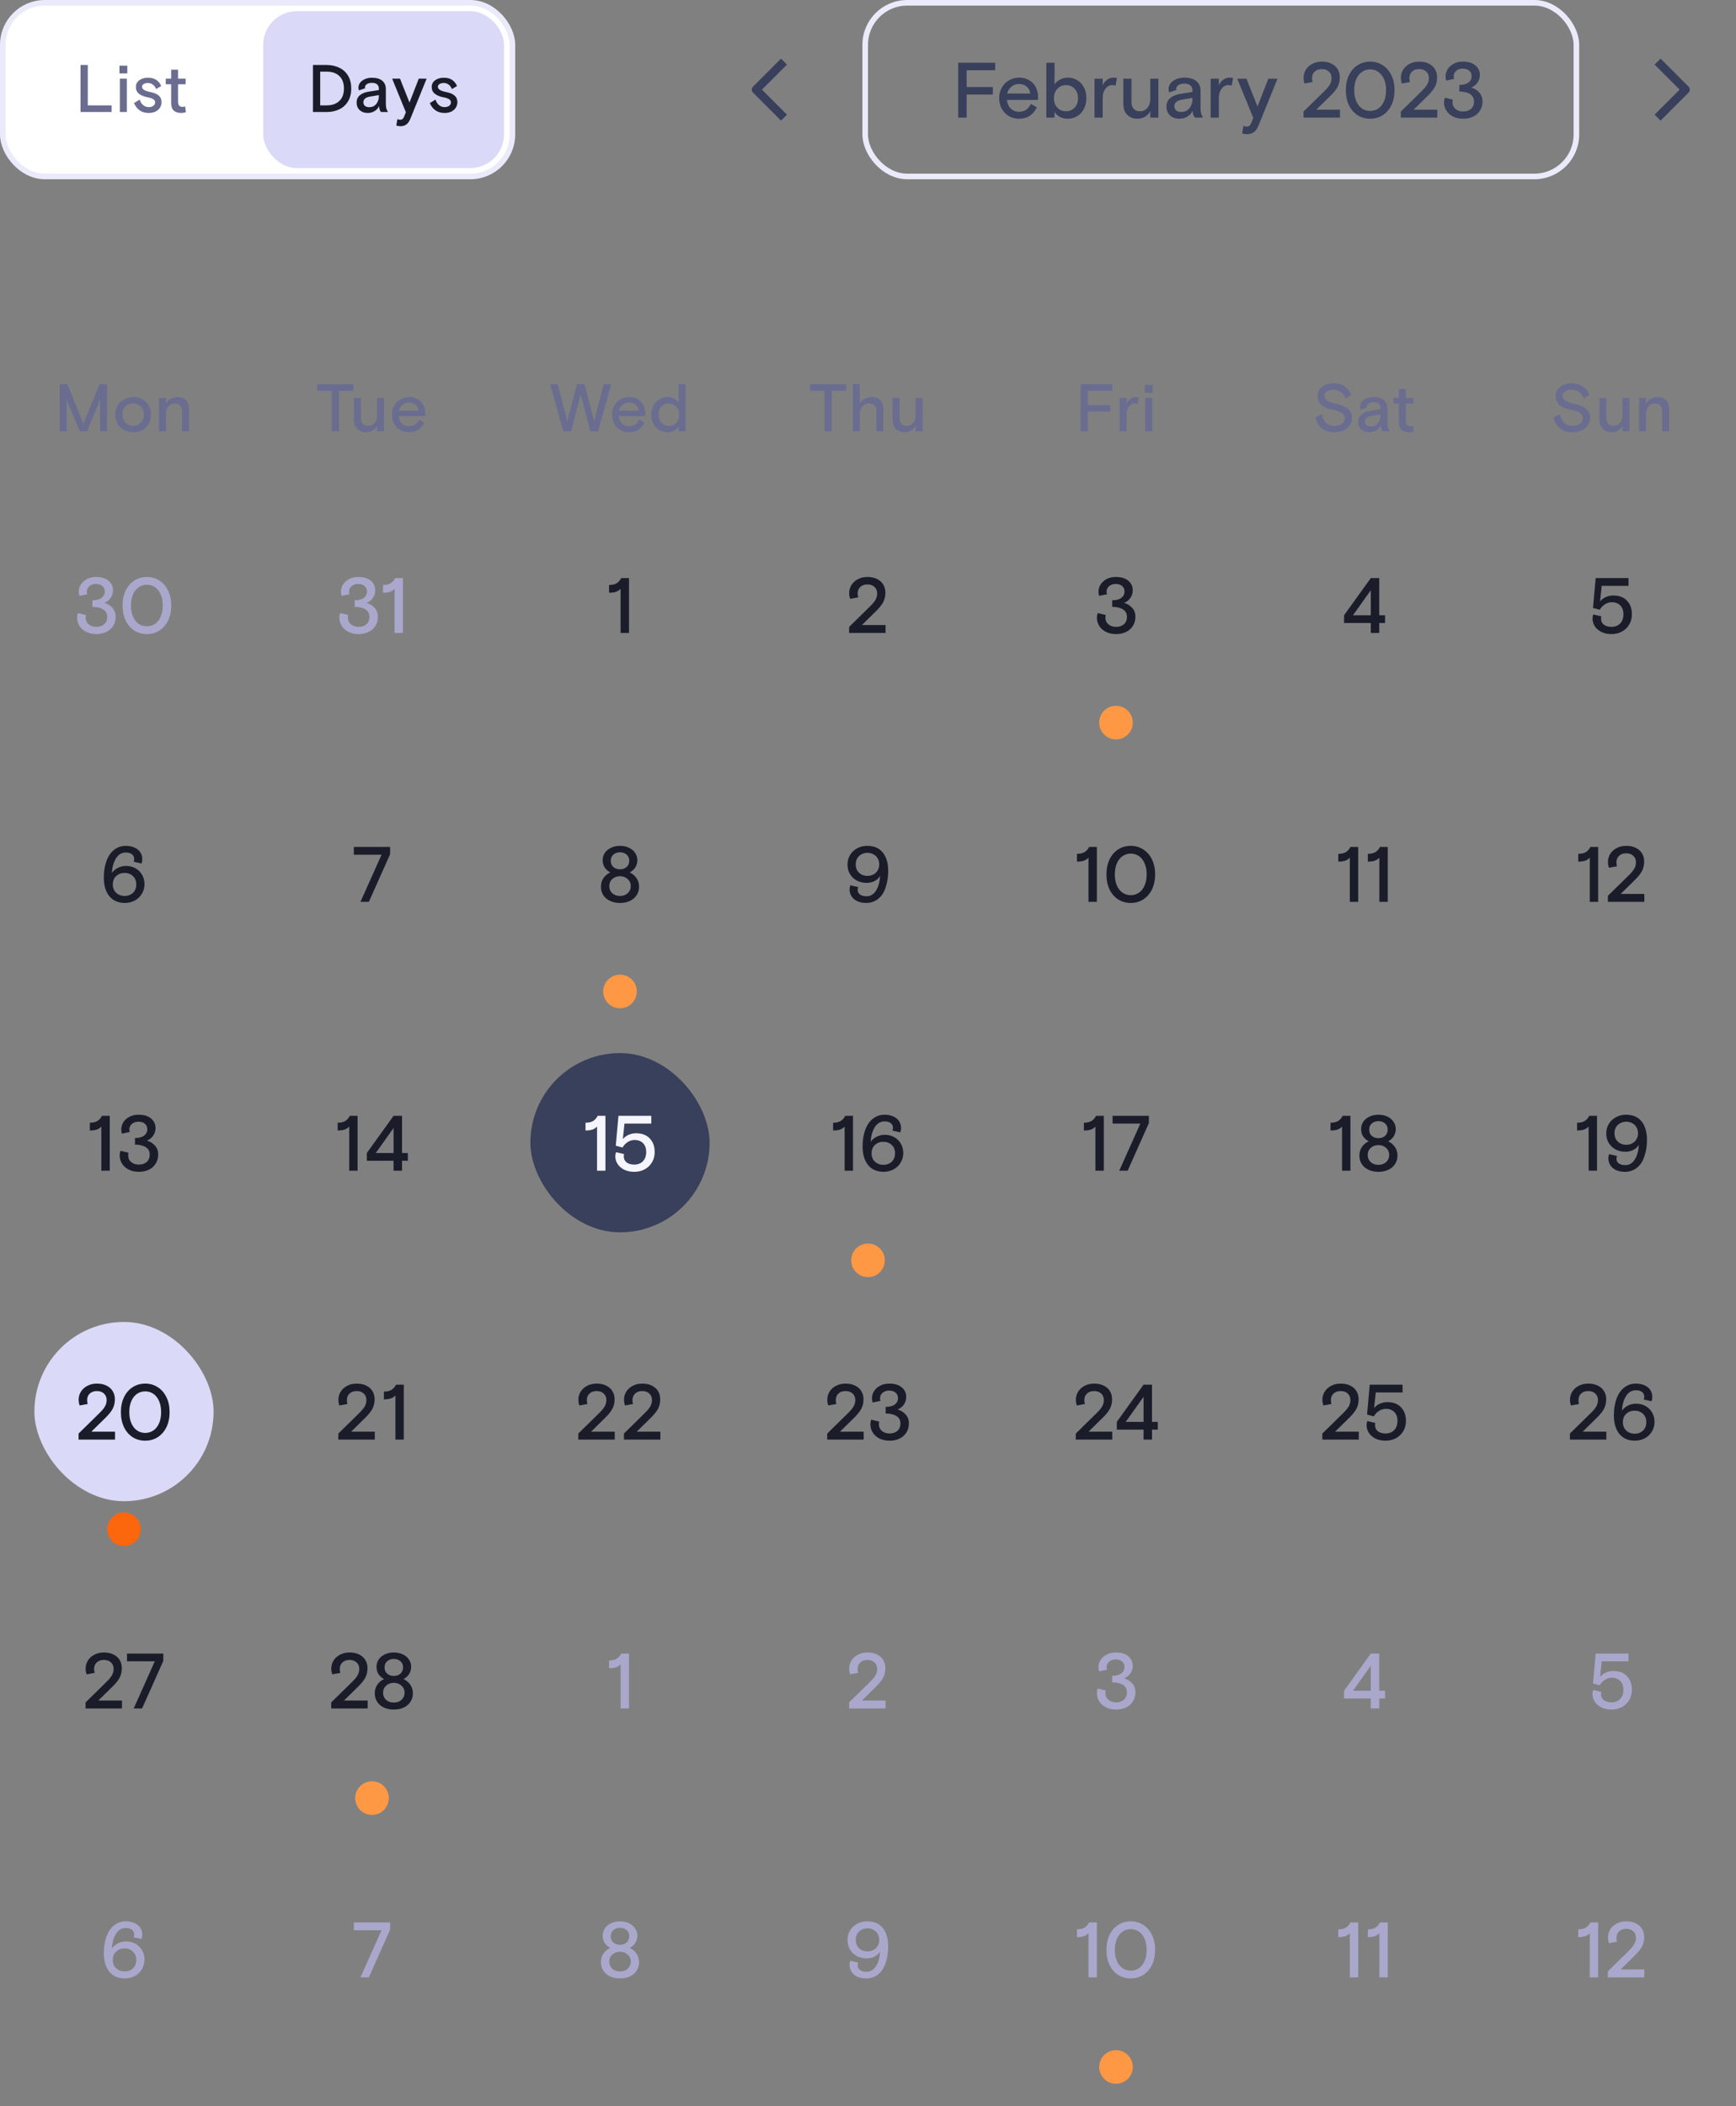 <svg width="310" height="376" viewBox="0 0 310 376" fill="none" xmlns="http://www.w3.org/2000/svg">
    <rect x="0" y="0" width="310" height="376" fill="#808080" stroke="none"/>
    <rect x="0.5" y="0.5" width="91" height="31" rx="7.5" fill="white"/>
    <path d="M14.382 11.6H15.678V18.812H19.925V20H14.382V11.6ZM21.402 14.048H22.65V20H21.402V14.048ZM21.33 11.72H22.734V13.1H21.33V11.72ZM26.558 20.168C25.894 20.168 25.342 20.004 24.902 19.676C24.47 19.348 24.146 18.924 23.93 18.404L24.938 17.78C25.074 18.196 25.282 18.524 25.562 18.764C25.842 19.004 26.182 19.124 26.582 19.124C26.902 19.124 27.166 19.048 27.374 18.896C27.59 18.736 27.698 18.528 27.698 18.272C27.698 18.032 27.586 17.844 27.362 17.708C27.146 17.564 26.794 17.448 26.306 17.36C25.69 17.24 25.194 17.032 24.818 16.736C24.45 16.44 24.266 16.04 24.266 15.536C24.266 15.024 24.47 14.62 24.878 14.324C25.294 14.028 25.802 13.88 26.402 13.88C27.018 13.88 27.514 14.004 27.89 14.252C28.266 14.492 28.566 14.86 28.79 15.356L27.878 15.896C27.742 15.552 27.546 15.288 27.29 15.104C27.042 14.912 26.754 14.816 26.426 14.816C26.122 14.816 25.87 14.876 25.67 14.996C25.47 15.108 25.37 15.272 25.37 15.488C25.37 15.72 25.494 15.912 25.742 16.064C25.998 16.216 26.374 16.34 26.87 16.436C27.542 16.572 28.038 16.784 28.358 17.072C28.686 17.352 28.85 17.74 28.85 18.236C28.85 18.588 28.758 18.912 28.574 19.208C28.398 19.504 28.134 19.74 27.782 19.916C27.438 20.084 27.03 20.168 26.558 20.168ZM32.301 20.168C31.781 20.168 31.361 20.028 31.041 19.748C30.721 19.46 30.561 19 30.561 18.368V15.044H29.601V14.048H30.561V12.44H31.797V14.048H33.153V15.044H31.797V18.188C31.797 18.78 32.061 19.076 32.589 19.076C32.749 19.076 32.909 19.052 33.069 19.004L33.189 20.024C32.917 20.12 32.621 20.168 32.301 20.168Z" fill="#6A6D8F"/>
    <rect x="47" y="2" width="43" height="28" rx="6" fill="#DAD9F7"/>
    <path d="M55.883 11.6H58.295C59.16 11.6 59.923 11.764 60.587 12.092C61.26 12.412 61.783 12.888 62.16 13.52C62.535 14.152 62.724 14.912 62.724 15.8C62.724 16.688 62.535 17.448 62.16 18.08C61.783 18.712 61.26 19.192 60.587 19.52C59.923 19.84 59.16 20 58.295 20H55.883V11.6ZM58.331 18.812C59.276 18.812 60.023 18.556 60.575 18.044C61.136 17.532 61.416 16.784 61.416 15.8C61.416 14.816 61.136 14.068 60.575 13.556C60.023 13.044 59.276 12.788 58.331 12.788H57.179V18.812H58.331ZM65.675 20.168C65.083 20.168 64.603 20 64.235 19.664C63.867 19.32 63.683 18.872 63.683 18.32C63.683 17.76 63.875 17.32 64.259 17C64.651 16.68 65.151 16.472 65.759 16.376L67.655 16.076V15.836C67.655 15.492 67.547 15.232 67.331 15.056C67.123 14.88 66.819 14.792 66.419 14.792C66.027 14.792 65.719 14.872 65.495 15.032C65.279 15.184 65.171 15.376 65.171 15.608C65.171 15.664 65.179 15.716 65.195 15.764L64.103 16.136C64.039 15.984 64.007 15.82 64.007 15.644C64.007 15.332 64.103 15.044 64.295 14.78C64.495 14.508 64.779 14.292 65.147 14.132C65.515 13.964 65.939 13.88 66.419 13.88C67.219 13.88 67.831 14.056 68.255 14.408C68.687 14.76 68.903 15.272 68.903 15.944V18.524C68.903 18.86 68.931 19.136 68.987 19.352C69.043 19.56 69.143 19.776 69.287 20H68.027C67.811 19.72 67.703 19.368 67.703 18.944C67.519 19.328 67.243 19.628 66.875 19.844C66.515 20.06 66.115 20.168 65.675 20.168ZM65.939 19.136C66.451 19.136 66.863 18.952 67.175 18.584C67.495 18.208 67.655 17.728 67.655 17.144V16.976L66.035 17.252C65.667 17.316 65.383 17.432 65.183 17.6C64.991 17.768 64.895 17.988 64.895 18.26C64.895 18.532 64.987 18.748 65.171 18.908C65.363 19.06 65.619 19.136 65.939 19.136ZM71.515 22.532C71.235 22.532 70.987 22.488 70.771 22.4L70.963 21.26C71.139 21.34 71.307 21.38 71.467 21.38C71.635 21.38 71.775 21.332 71.887 21.236C71.999 21.148 72.095 21 72.175 20.792L72.475 20.036L70.027 14.048H71.431L73.123 18.308L74.779 14.048H76.183L73.279 21.2C73.087 21.672 72.847 22.012 72.559 22.22C72.279 22.428 71.931 22.532 71.515 22.532ZM79.384 20.168C78.72 20.168 78.168 20.004 77.728 19.676C77.296 19.348 76.972 18.924 76.756 18.404L77.764 17.78C77.9 18.196 78.108 18.524 78.388 18.764C78.668 19.004 79.008 19.124 79.408 19.124C79.728 19.124 79.992 19.048 80.2 18.896C80.416 18.736 80.524 18.528 80.524 18.272C80.524 18.032 80.412 17.844 80.188 17.708C79.972 17.564 79.62 17.448 79.132 17.36C78.516 17.24 78.02 17.032 77.644 16.736C77.276 16.44 77.092 16.04 77.092 15.536C77.092 15.024 77.296 14.62 77.704 14.324C78.12 14.028 78.628 13.88 79.228 13.88C79.844 13.88 80.34 14.004 80.716 14.252C81.092 14.492 81.392 14.86 81.616 15.356L80.704 15.896C80.568 15.552 80.372 15.288 80.116 15.104C79.868 14.912 79.58 14.816 79.252 14.816C78.948 14.816 78.696 14.876 78.496 14.996C78.296 15.108 78.196 15.272 78.196 15.488C78.196 15.72 78.32 15.912 78.568 16.064C78.824 16.216 79.2 16.34 79.696 16.436C80.368 16.572 80.864 16.784 81.184 17.072C81.512 17.352 81.676 17.74 81.676 18.236C81.676 18.588 81.584 18.912 81.4 19.208C81.224 19.504 80.96 19.74 80.608 19.916C80.264 20.084 79.856 20.168 79.384 20.168Z" fill="#1A1D29"/>
    <rect x="0.5" y="0.5" width="91" height="31" rx="7.5" stroke="#EAEAFB"/>
    <path d="M140 11L135 16L140 21" stroke="#38405B" stroke-width="1.5" stroke-linejoin="round"/>
    <path d="M171.106 11.2H177.714V12.544H172.618V15.54H177.294V16.884H172.618V21H171.106V11.2ZM181.934 21.196C181.3 21.196 180.712 21.042 180.17 20.734C179.638 20.426 179.214 19.992 178.896 19.432C178.579 18.872 178.42 18.237 178.42 17.528C178.42 16.819 178.579 16.189 178.896 15.638C179.214 15.078 179.643 14.644 180.184 14.336C180.735 14.019 181.342 13.86 182.004 13.86C182.667 13.86 183.25 14.009 183.754 14.308C184.268 14.597 184.664 15.008 184.944 15.54C185.224 16.063 185.364 16.66 185.364 17.332V17.836H179.82C179.867 18.461 180.086 18.97 180.478 19.362C180.87 19.754 181.365 19.95 181.962 19.95C182.476 19.95 182.9 19.833 183.236 19.6C183.572 19.357 183.857 19.007 184.09 18.55L185.154 19.166C184.818 19.847 184.389 20.356 183.866 20.692C183.344 21.028 182.7 21.196 181.934 21.196ZM183.978 16.702C183.922 16.17 183.708 15.755 183.334 15.456C182.961 15.148 182.504 14.994 181.962 14.994C181.44 14.994 180.987 15.157 180.604 15.484C180.222 15.801 179.97 16.207 179.848 16.702H183.978ZM190.646 21.196C190.114 21.196 189.643 21.079 189.232 20.846C188.831 20.613 188.523 20.323 188.308 19.978V21H186.852V11.2H188.308V15.064C188.569 14.691 188.91 14.397 189.33 14.182C189.759 13.967 190.221 13.86 190.716 13.86C191.332 13.86 191.887 14.014 192.382 14.322C192.886 14.621 193.278 15.05 193.558 15.61C193.847 16.161 193.992 16.8 193.992 17.528C193.992 18.256 193.843 18.9 193.544 19.46C193.255 20.011 192.853 20.44 192.34 20.748C191.836 21.047 191.271 21.196 190.646 21.196ZM190.352 19.866C190.987 19.866 191.505 19.647 191.906 19.208C192.307 18.769 192.508 18.209 192.508 17.528C192.508 16.847 192.307 16.287 191.906 15.848C191.505 15.409 190.987 15.19 190.352 15.19C189.941 15.19 189.573 15.293 189.246 15.498C188.919 15.694 188.663 15.969 188.476 16.324C188.289 16.679 188.196 17.08 188.196 17.528C188.196 17.976 188.285 18.377 188.462 18.732C188.649 19.087 188.905 19.367 189.232 19.572C189.568 19.768 189.941 19.866 190.352 19.866ZM195.452 14.056H196.908V15.232C197.094 14.812 197.356 14.481 197.692 14.238C198.037 13.986 198.424 13.86 198.854 13.86C199.059 13.86 199.26 13.888 199.456 13.944L199.218 15.288C199.04 15.223 198.854 15.19 198.658 15.19C198.144 15.19 197.724 15.409 197.398 15.848C197.071 16.277 196.908 16.809 196.908 17.444V21H195.452V14.056ZM203.14 21.196C202.394 21.196 201.782 20.967 201.306 20.51C200.83 20.043 200.592 19.367 200.592 18.48V14.056H202.048V18.2C202.048 18.741 202.179 19.157 202.44 19.446C202.711 19.726 203.094 19.866 203.588 19.866C204.111 19.866 204.545 19.665 204.89 19.264C205.236 18.853 205.408 18.331 205.408 17.696V14.056H206.85V21H205.408V19.852C205.184 20.272 204.872 20.603 204.47 20.846C204.069 21.079 203.626 21.196 203.14 21.196ZM210.62 21.196C209.93 21.196 209.37 21 208.94 20.608C208.511 20.207 208.296 19.684 208.296 19.04C208.296 18.387 208.52 17.873 208.968 17.5C209.426 17.127 210.009 16.884 210.718 16.772L212.93 16.422V16.142C212.93 15.741 212.804 15.437 212.552 15.232C212.31 15.027 211.955 14.924 211.488 14.924C211.031 14.924 210.672 15.017 210.41 15.204C210.158 15.381 210.032 15.605 210.032 15.876C210.032 15.941 210.042 16.002 210.06 16.058L208.786 16.492C208.712 16.315 208.674 16.123 208.674 15.918C208.674 15.554 208.786 15.218 209.01 14.91C209.244 14.593 209.575 14.341 210.004 14.154C210.434 13.958 210.928 13.86 211.488 13.86C212.422 13.86 213.136 14.065 213.63 14.476C214.134 14.887 214.386 15.484 214.386 16.268V19.278C214.386 19.67 214.419 19.992 214.484 20.244C214.55 20.487 214.666 20.739 214.834 21H213.364C213.112 20.673 212.986 20.263 212.986 19.768C212.772 20.216 212.45 20.566 212.02 20.818C211.6 21.07 211.134 21.196 210.62 21.196ZM210.928 19.992C211.526 19.992 212.006 19.777 212.37 19.348C212.744 18.909 212.93 18.349 212.93 17.668V17.472L211.04 17.794C210.611 17.869 210.28 18.004 210.046 18.2C209.822 18.396 209.71 18.653 209.71 18.97C209.71 19.287 209.818 19.539 210.032 19.726C210.256 19.903 210.555 19.992 210.928 19.992ZM216.192 14.056H217.648V15.232C217.835 14.812 218.096 14.481 218.432 14.238C218.777 13.986 219.165 13.86 219.594 13.86C219.799 13.86 220 13.888 220.196 13.944L219.958 15.288C219.781 15.223 219.594 15.19 219.398 15.19C218.885 15.19 218.465 15.409 218.138 15.848C217.811 16.277 217.648 16.809 217.648 17.444V21H216.192V14.056ZM222.679 23.954C222.352 23.954 222.063 23.903 221.811 23.8L222.035 22.47C222.24 22.563 222.436 22.61 222.623 22.61C222.819 22.61 222.982 22.554 223.113 22.442C223.244 22.339 223.356 22.167 223.449 21.924L223.799 21.042L220.943 14.056H222.581L224.555 19.026L226.487 14.056H228.125L224.737 22.4C224.513 22.951 224.233 23.347 223.897 23.59C223.57 23.833 223.164 23.954 222.679 23.954ZM232.77 19.922L236.522 16.24C236.98 15.792 237.302 15.4 237.488 15.064C237.684 14.719 237.782 14.345 237.782 13.944C237.782 13.459 237.624 13.071 237.306 12.782C236.989 12.483 236.564 12.334 236.032 12.334C235.519 12.334 235.099 12.483 234.772 12.782C234.455 13.071 234.296 13.473 234.296 13.986C234.296 14.229 234.334 14.448 234.408 14.644L232.966 14.91C232.845 14.602 232.784 14.257 232.784 13.874C232.784 13.37 232.915 12.899 233.176 12.46C233.447 12.021 233.83 11.671 234.324 11.41C234.819 11.139 235.393 11.004 236.046 11.004C236.718 11.004 237.292 11.125 237.768 11.368C238.254 11.611 238.622 11.942 238.874 12.362C239.126 12.782 239.252 13.258 239.252 13.79C239.252 14.415 239.126 14.975 238.874 15.47C238.622 15.965 238.17 16.529 237.516 17.164L235.052 19.586H239.28V21H232.77V19.922ZM244.67 21.196C243.83 21.196 243.079 20.986 242.416 20.566C241.763 20.137 241.25 19.539 240.876 18.774C240.512 17.999 240.33 17.108 240.33 16.1C240.33 15.092 240.512 14.205 240.876 13.44C241.25 12.665 241.763 12.068 242.416 11.648C243.079 11.219 243.83 11.004 244.67 11.004C245.51 11.004 246.257 11.219 246.91 11.648C247.573 12.068 248.091 12.665 248.464 13.44C248.838 14.205 249.024 15.092 249.024 16.1C249.024 17.108 248.838 17.999 248.464 18.774C248.091 19.539 247.573 20.137 246.91 20.566C246.257 20.986 245.51 21.196 244.67 21.196ZM244.67 19.81C245.221 19.81 245.711 19.661 246.14 19.362C246.57 19.063 246.906 18.634 247.148 18.074C247.391 17.514 247.512 16.856 247.512 16.1C247.512 15.344 247.391 14.686 247.148 14.126C246.906 13.566 246.57 13.137 246.14 12.838C245.711 12.539 245.221 12.39 244.67 12.39C244.12 12.39 243.63 12.539 243.2 12.838C242.771 13.137 242.435 13.566 242.192 14.126C241.95 14.686 241.828 15.344 241.828 16.1C241.828 16.856 241.95 17.514 242.192 18.074C242.435 18.634 242.771 19.063 243.2 19.362C243.63 19.661 244.12 19.81 244.67 19.81ZM250.147 19.922L253.899 16.24C254.357 15.792 254.679 15.4 254.865 15.064C255.061 14.719 255.159 14.345 255.159 13.944C255.159 13.459 255.001 13.071 254.683 12.782C254.366 12.483 253.941 12.334 253.409 12.334C252.896 12.334 252.476 12.483 252.149 12.782C251.832 13.071 251.673 13.473 251.673 13.986C251.673 14.229 251.711 14.448 251.785 14.644L250.343 14.91C250.222 14.602 250.161 14.257 250.161 13.874C250.161 13.37 250.292 12.899 250.553 12.46C250.824 12.021 251.207 11.671 251.701 11.41C252.196 11.139 252.77 11.004 253.423 11.004C254.095 11.004 254.669 11.125 255.145 11.368C255.631 11.611 255.999 11.942 256.251 12.362C256.503 12.782 256.629 13.258 256.629 13.79C256.629 14.415 256.503 14.975 256.251 15.47C255.999 15.965 255.547 16.529 254.893 17.164L252.429 19.586H256.657V21H250.147V19.922ZM261.289 21.196C260.58 21.196 259.964 21.061 259.441 20.79C258.928 20.519 258.536 20.165 258.265 19.726C257.995 19.278 257.859 18.797 257.859 18.284C257.859 17.957 257.911 17.677 258.013 17.444L259.441 17.794C259.395 17.915 259.371 18.069 259.371 18.256C259.371 18.741 259.549 19.138 259.903 19.446C260.258 19.754 260.72 19.908 261.289 19.908C261.859 19.908 262.321 19.754 262.675 19.446C263.039 19.129 263.221 18.69 263.221 18.13C263.221 17.523 262.979 17.075 262.493 16.786C262.008 16.487 261.373 16.338 260.589 16.338V15.162C261.308 15.162 261.854 15.017 262.227 14.728C262.601 14.439 262.787 14.061 262.787 13.594C262.787 13.183 262.643 12.857 262.353 12.614C262.073 12.371 261.691 12.25 261.205 12.25C260.739 12.25 260.351 12.381 260.043 12.642C259.735 12.894 259.581 13.225 259.581 13.636C259.581 13.804 259.609 13.953 259.665 14.084L258.265 14.378C258.181 14.126 258.139 13.883 258.139 13.65C258.139 13.174 258.265 12.735 258.517 12.334C258.779 11.933 259.143 11.611 259.609 11.368C260.076 11.125 260.613 11.004 261.219 11.004C262.19 11.004 262.937 11.228 263.459 11.676C263.991 12.115 264.257 12.689 264.257 13.398C264.257 13.893 264.117 14.341 263.837 14.742C263.567 15.143 263.193 15.437 262.717 15.624C263.305 15.801 263.786 16.1 264.159 16.52C264.542 16.94 264.733 17.467 264.733 18.102C264.733 18.727 264.584 19.273 264.285 19.74C263.996 20.207 263.59 20.566 263.067 20.818C262.545 21.07 261.952 21.196 261.289 21.196Z" fill="#38405B"/>
    <rect x="154.5" y="0.5" width="127" height="31" rx="7.5" stroke="#EAEAFB"/>
    <path d="M296 21L301 16L296 11" stroke="#38405B" stroke-width="1.5" stroke-linejoin="round"/>
    <path d="M10.665 68.6H12.045L14.889 75.668L17.745 68.6H19.125V77H17.865V71.192C17.745 71.664 17.609 72.08 17.457 72.44L15.537 77H14.253L12.333 72.44C12.213 72.16 12.073 71.744 11.913 71.192V77H10.665V68.6ZM23.787 77.168C23.227 77.168 22.703 77.048 22.215 76.808C21.727 76.56 21.335 76.2 21.039 75.728C20.743 75.248 20.595 74.68 20.595 74.024C20.595 73.368 20.743 72.804 21.039 72.332C21.335 71.852 21.727 71.492 22.215 71.252C22.703 71.004 23.227 70.88 23.787 70.88C24.339 70.88 24.859 71.004 25.347 71.252C25.835 71.492 26.227 71.852 26.523 72.332C26.819 72.804 26.967 73.368 26.967 74.024C26.967 74.68 26.819 75.248 26.523 75.728C26.227 76.2 25.835 76.56 25.347 76.808C24.859 77.048 24.339 77.168 23.787 77.168ZM23.787 76.028C24.131 76.028 24.451 75.948 24.747 75.788C25.043 75.62 25.275 75.384 25.443 75.08C25.619 74.776 25.707 74.424 25.707 74.024C25.707 73.624 25.619 73.272 25.443 72.968C25.275 72.664 25.043 72.432 24.747 72.272C24.451 72.104 24.131 72.02 23.787 72.02C23.435 72.02 23.111 72.104 22.815 72.272C22.527 72.432 22.295 72.664 22.119 72.968C21.943 73.272 21.855 73.624 21.855 74.024C21.855 74.424 21.943 74.776 22.119 75.08C22.295 75.384 22.527 75.62 22.815 75.788C23.111 75.948 23.435 76.028 23.787 76.028ZM28.388 71.048H29.636V72.056C29.852 71.688 30.14 71.4 30.5 71.192C30.86 70.984 31.252 70.88 31.676 70.88C32.292 70.88 32.792 71.064 33.176 71.432C33.568 71.792 33.764 72.296 33.764 72.944V77H32.516V73.388C32.516 72.956 32.4 72.62 32.168 72.38C31.944 72.14 31.62 72.02 31.196 72.02C30.908 72.02 30.644 72.1 30.404 72.26C30.172 72.42 29.984 72.64 29.84 72.92C29.704 73.192 29.636 73.504 29.636 73.856V77H28.388V71.048Z" fill="#6A6D8F"/>
    <path d="M59.23 69.788H56.65V68.6H63.106V69.788H60.526V77H59.23V69.788ZM65.391 77.168C64.751 77.168 64.227 76.972 63.819 76.58C63.411 76.18 63.207 75.6 63.207 74.84V71.048H64.455V74.6C64.455 75.064 64.567 75.42 64.791 75.668C65.023 75.908 65.351 76.028 65.775 76.028C66.223 76.028 66.595 75.856 66.891 75.512C67.187 75.16 67.335 74.712 67.335 74.168V71.048H68.571V77H67.335V76.016C67.143 76.376 66.875 76.66 66.531 76.868C66.187 77.068 65.807 77.168 65.391 77.168ZM73 77.168C72.456 77.168 71.952 77.036 71.488 76.772C71.032 76.508 70.668 76.136 70.396 75.656C70.124 75.176 69.988 74.632 69.988 74.024C69.988 73.416 70.124 72.876 70.396 72.404C70.668 71.924 71.036 71.552 71.5 71.288C71.972 71.016 72.492 70.88 73.06 70.88C73.628 70.88 74.128 71.008 74.56 71.264C75 71.512 75.34 71.864 75.58 72.32C75.82 72.768 75.94 73.28 75.94 73.856V74.288H71.188C71.228 74.824 71.416 75.26 71.752 75.596C72.088 75.932 72.512 76.1 73.024 76.1C73.464 76.1 73.828 76 74.116 75.8C74.404 75.592 74.648 75.292 74.848 74.9L75.76 75.428C75.472 76.012 75.104 76.448 74.656 76.736C74.208 77.024 73.656 77.168 73 77.168ZM74.752 73.316C74.704 72.86 74.52 72.504 74.2 72.248C73.88 71.984 73.488 71.852 73.024 71.852C72.576 71.852 72.188 71.992 71.86 72.272C71.532 72.544 71.316 72.892 71.212 73.316H74.752Z" fill="#6A6D8F"/>
    <path d="M98.249 68.6H99.593L101.093 74.384C101.197 74.8 101.269 75.104 101.309 75.296L101.513 74.372L103.013 68.6H104.381L105.881 74.372L106.085 75.296C106.125 75.104 106.197 74.8 106.301 74.384L107.801 68.6H109.145L106.805 77H105.413L103.697 70.4L101.981 77H100.589L98.249 68.6ZM112.301 77.168C111.757 77.168 111.253 77.036 110.789 76.772C110.333 76.508 109.969 76.136 109.697 75.656C109.425 75.176 109.289 74.632 109.289 74.024C109.289 73.416 109.425 72.876 109.697 72.404C109.969 71.924 110.337 71.552 110.801 71.288C111.273 71.016 111.793 70.88 112.361 70.88C112.929 70.88 113.429 71.008 113.861 71.264C114.301 71.512 114.641 71.864 114.881 72.32C115.121 72.768 115.241 73.28 115.241 73.856V74.288H110.489C110.529 74.824 110.717 75.26 111.053 75.596C111.389 75.932 111.813 76.1 112.325 76.1C112.765 76.1 113.129 76 113.417 75.8C113.705 75.592 113.949 75.292 114.149 74.9L115.061 75.428C114.773 76.012 114.405 76.448 113.957 76.736C113.509 77.024 112.957 77.168 112.301 77.168ZM114.053 73.316C114.005 72.86 113.821 72.504 113.501 72.248C113.181 71.984 112.789 71.852 112.325 71.852C111.877 71.852 111.489 71.992 111.161 72.272C110.833 72.544 110.617 72.892 110.513 73.316H114.053ZM119.217 77.168C118.673 77.168 118.181 77.04 117.741 76.784C117.301 76.52 116.953 76.152 116.697 75.68C116.441 75.2 116.313 74.648 116.313 74.024C116.313 73.408 116.445 72.864 116.709 72.392C116.981 71.912 117.337 71.54 117.777 71.276C118.225 71.012 118.701 70.88 119.205 70.88C119.653 70.88 120.049 70.972 120.393 71.156C120.737 71.34 121.001 71.592 121.185 71.912V68.6H122.433V77H121.185V76.052C121.009 76.38 120.749 76.648 120.405 76.856C120.061 77.064 119.665 77.168 119.217 77.168ZM119.433 76.028C119.785 76.028 120.101 75.944 120.381 75.776C120.661 75.6 120.881 75.36 121.041 75.056C121.201 74.752 121.281 74.408 121.281 74.024C121.281 73.64 121.201 73.296 121.041 72.992C120.881 72.688 120.661 72.452 120.381 72.284C120.101 72.108 119.785 72.02 119.433 72.02C118.889 72.02 118.445 72.208 118.101 72.584C117.757 72.96 117.585 73.44 117.585 74.024C117.585 74.608 117.757 75.088 118.101 75.464C118.445 75.84 118.889 76.028 119.433 76.028Z" fill="#6A6D8F"/>
    <path d="M147.239 69.788H144.659V68.6H151.115V69.788H148.535V77H147.239V69.788ZM152.283 68.6H153.531V72.056C153.747 71.688 154.039 71.4 154.407 71.192C154.775 70.984 155.183 70.88 155.631 70.88C156.279 70.88 156.791 71.068 157.167 71.444C157.543 71.82 157.731 72.328 157.731 72.968V77H156.495V73.388C156.495 72.956 156.379 72.62 156.147 72.38C155.915 72.14 155.587 72.02 155.163 72.02C154.867 72.02 154.595 72.1 154.347 72.26C154.099 72.42 153.899 72.644 153.747 72.932C153.603 73.212 153.531 73.528 153.531 73.88V77H152.283V68.6ZM161.56 77.168C160.92 77.168 160.396 76.972 159.988 76.58C159.58 76.18 159.376 75.6 159.376 74.84V71.048H160.624V74.6C160.624 75.064 160.736 75.42 160.96 75.668C161.192 75.908 161.52 76.028 161.944 76.028C162.392 76.028 162.764 75.856 163.06 75.512C163.356 75.16 163.504 74.712 163.504 74.168V71.048H164.74V77H163.504V76.016C163.312 76.376 163.044 76.66 162.7 76.868C162.356 77.068 161.976 77.168 161.56 77.168Z" fill="#6A6D8F"/>
    <path d="M192.958 68.6H198.622V69.752H194.254V72.32H198.262V73.472H194.254V77H192.958V68.6ZM199.932 71.048H201.18V72.056C201.34 71.696 201.564 71.412 201.852 71.204C202.148 70.988 202.48 70.88 202.848 70.88C203.024 70.88 203.196 70.904 203.364 70.952L203.16 72.104C203.008 72.048 202.848 72.02 202.68 72.02C202.24 72.02 201.88 72.208 201.6 72.584C201.32 72.952 201.18 73.408 201.18 73.952V77H199.932V71.048ZM204.506 71.048H205.754V77H204.506V71.048ZM204.434 68.72H205.838V70.1H204.434V68.72Z" fill="#6A6D8F"/>
    <path d="M238.329 77.168C237.369 77.168 236.597 76.928 236.013 76.448C235.437 75.96 235.065 75.32 234.897 74.528L236.049 73.928C236.305 75.328 237.065 76.028 238.329 76.028C238.873 76.028 239.309 75.9 239.637 75.644C239.965 75.388 240.129 75.068 240.129 74.684C240.129 74.268 239.953 73.944 239.601 73.712C239.249 73.472 238.705 73.284 237.969 73.148C237.129 72.988 236.469 72.708 235.989 72.308C235.517 71.9 235.281 71.356 235.281 70.676C235.281 70.236 235.401 69.848 235.641 69.512C235.889 69.168 236.229 68.904 236.661 68.72C237.093 68.528 237.589 68.432 238.149 68.432C238.925 68.432 239.581 68.612 240.117 68.972C240.653 69.332 241.041 69.852 241.281 70.532L240.249 71.132C240.073 70.628 239.805 70.244 239.445 69.98C239.085 69.708 238.649 69.572 238.137 69.572C237.673 69.572 237.285 69.668 236.973 69.86C236.669 70.044 236.517 70.308 236.517 70.652C236.517 71.028 236.693 71.328 237.045 71.552C237.405 71.776 237.957 71.964 238.701 72.116C239.613 72.308 240.293 72.604 240.741 73.004C241.197 73.404 241.425 73.94 241.425 74.612C241.425 75.076 241.297 75.504 241.041 75.896C240.785 76.288 240.421 76.6 239.949 76.832C239.485 77.056 238.945 77.168 238.329 77.168ZM244.533 77.168C243.941 77.168 243.461 77 243.093 76.664C242.725 76.32 242.541 75.872 242.541 75.32C242.541 74.76 242.733 74.32 243.117 74C243.509 73.68 244.009 73.472 244.617 73.376L246.513 73.076V72.836C246.513 72.492 246.405 72.232 246.189 72.056C245.981 71.88 245.677 71.792 245.277 71.792C244.885 71.792 244.577 71.872 244.353 72.032C244.137 72.184 244.029 72.376 244.029 72.608C244.029 72.664 244.037 72.716 244.053 72.764L242.961 73.136C242.897 72.984 242.865 72.82 242.865 72.644C242.865 72.332 242.961 72.044 243.153 71.78C243.353 71.508 243.637 71.292 244.005 71.132C244.373 70.964 244.797 70.88 245.277 70.88C246.077 70.88 246.689 71.056 247.113 71.408C247.545 71.76 247.761 72.272 247.761 72.944V75.524C247.761 75.86 247.789 76.136 247.845 76.352C247.901 76.56 248.001 76.776 248.145 77H246.885C246.669 76.72 246.561 76.368 246.561 75.944C246.377 76.328 246.101 76.628 245.733 76.844C245.373 77.06 244.973 77.168 244.533 77.168ZM244.797 76.136C245.309 76.136 245.721 75.952 246.033 75.584C246.353 75.208 246.513 74.728 246.513 74.144V73.976L244.893 74.252C244.525 74.316 244.241 74.432 244.041 74.6C243.849 74.768 243.753 74.988 243.753 75.26C243.753 75.532 243.845 75.748 244.029 75.908C244.221 76.06 244.477 76.136 244.797 76.136ZM251.544 77.168C251.024 77.168 250.604 77.028 250.284 76.748C249.964 76.46 249.804 76 249.804 75.368V72.044H248.844V71.048H249.804V69.44H251.04V71.048H252.396V72.044H251.04V75.188C251.04 75.78 251.304 76.076 251.832 76.076C251.992 76.076 252.152 76.052 252.312 76.004L252.432 77.024C252.16 77.12 251.864 77.168 251.544 77.168Z" fill="#6A6D8F"/>
    <path d="M280.845 77.168C279.885 77.168 279.113 76.928 278.529 76.448C277.953 75.96 277.581 75.32 277.413 74.528L278.565 73.928C278.821 75.328 279.581 76.028 280.845 76.028C281.389 76.028 281.825 75.9 282.153 75.644C282.481 75.388 282.645 75.068 282.645 74.684C282.645 74.268 282.469 73.944 282.117 73.712C281.765 73.472 281.221 73.284 280.485 73.148C279.645 72.988 278.985 72.708 278.505 72.308C278.033 71.9 277.797 71.356 277.797 70.676C277.797 70.236 277.917 69.848 278.157 69.512C278.405 69.168 278.745 68.904 279.177 68.72C279.609 68.528 280.105 68.432 280.665 68.432C281.441 68.432 282.097 68.612 282.633 68.972C283.169 69.332 283.557 69.852 283.797 70.532L282.765 71.132C282.589 70.628 282.321 70.244 281.961 69.98C281.601 69.708 281.165 69.572 280.653 69.572C280.189 69.572 279.801 69.668 279.489 69.86C279.185 70.044 279.033 70.308 279.033 70.652C279.033 71.028 279.209 71.328 279.561 71.552C279.921 71.776 280.473 71.964 281.217 72.116C282.129 72.308 282.809 72.604 283.257 73.004C283.713 73.404 283.941 73.94 283.941 74.612C283.941 75.076 283.813 75.504 283.557 75.896C283.301 76.288 282.937 76.6 282.465 76.832C282.001 77.056 281.461 77.168 280.845 77.168ZM287.787 77.168C287.147 77.168 286.623 76.972 286.215 76.58C285.807 76.18 285.603 75.6 285.603 74.84V71.048H286.851V74.6C286.851 75.064 286.963 75.42 287.187 75.668C287.419 75.908 287.747 76.028 288.171 76.028C288.619 76.028 288.991 75.856 289.287 75.512C289.583 75.16 289.731 74.712 289.731 74.168V71.048H290.967V77H289.731V76.016C289.539 76.376 289.271 76.66 288.927 76.868C288.583 77.068 288.203 77.168 287.787 77.168ZM292.685 71.048H293.933V72.056C294.149 71.688 294.437 71.4 294.797 71.192C295.157 70.984 295.549 70.88 295.973 70.88C296.589 70.88 297.089 71.064 297.473 71.432C297.865 71.792 298.061 72.296 298.061 72.944V77H296.813V73.388C296.813 72.956 296.697 72.62 296.465 72.38C296.241 72.14 295.917 72.02 295.493 72.02C295.205 72.02 294.941 72.1 294.701 72.26C294.469 72.42 294.281 72.64 294.137 72.92C294.001 73.192 293.933 73.504 293.933 73.856V77H292.685V71.048Z" fill="#6A6D8F"/>
    <path d="M17.209 113.196C16.5 113.196 15.884 113.061 15.361 112.79C14.848 112.519 14.456 112.165 14.185 111.726C13.915 111.278 13.779 110.797 13.779 110.284C13.779 109.957 13.831 109.677 13.933 109.444L15.361 109.794C15.315 109.915 15.291 110.069 15.291 110.256C15.291 110.741 15.469 111.138 15.823 111.446C16.178 111.754 16.64 111.908 17.209 111.908C17.779 111.908 18.241 111.754 18.595 111.446C18.959 111.129 19.141 110.69 19.141 110.13C19.141 109.523 18.899 109.075 18.413 108.786C17.928 108.487 17.293 108.338 16.509 108.338V107.162C17.228 107.162 17.774 107.017 18.147 106.728C18.521 106.439 18.707 106.061 18.707 105.594C18.707 105.183 18.563 104.857 18.273 104.614C17.993 104.371 17.611 104.25 17.125 104.25C16.659 104.25 16.271 104.381 15.963 104.642C15.655 104.894 15.501 105.225 15.501 105.636C15.501 105.804 15.529 105.953 15.585 106.084L14.185 106.378C14.101 106.126 14.059 105.883 14.059 105.65C14.059 105.174 14.185 104.735 14.437 104.334C14.699 103.933 15.063 103.611 15.529 103.368C15.996 103.125 16.533 103.004 17.139 103.004C18.11 103.004 18.857 103.228 19.379 103.676C19.911 104.115 20.177 104.689 20.177 105.398C20.177 105.893 20.037 106.341 19.757 106.742C19.487 107.143 19.113 107.437 18.637 107.624C19.225 107.801 19.706 108.1 20.079 108.52C20.462 108.94 20.653 109.467 20.653 110.102C20.653 110.727 20.504 111.273 20.205 111.74C19.916 112.207 19.51 112.566 18.987 112.818C18.465 113.07 17.872 113.196 17.209 113.196ZM26.225 113.196C25.385 113.196 24.634 112.986 23.971 112.566C23.318 112.137 22.805 111.539 22.431 110.774C22.067 109.999 21.885 109.108 21.885 108.1C21.885 107.092 22.067 106.205 22.431 105.44C22.805 104.665 23.318 104.068 23.971 103.648C24.634 103.219 25.385 103.004 26.225 103.004C27.065 103.004 27.812 103.219 28.465 103.648C29.128 104.068 29.646 104.665 30.019 105.44C30.392 106.205 30.579 107.092 30.579 108.1C30.579 109.108 30.392 109.999 30.019 110.774C29.646 111.539 29.128 112.137 28.465 112.566C27.812 112.986 27.065 113.196 26.225 113.196ZM26.225 111.81C26.776 111.81 27.266 111.661 27.695 111.362C28.125 111.063 28.46 110.634 28.703 110.074C28.946 109.514 29.067 108.856 29.067 108.1C29.067 107.344 28.946 106.686 28.703 106.126C28.46 105.566 28.125 105.137 27.695 104.838C27.266 104.539 26.776 104.39 26.225 104.39C25.674 104.39 25.184 104.539 24.755 104.838C24.326 105.137 23.99 105.566 23.747 106.126C23.505 106.686 23.383 107.344 23.383 108.1C23.383 108.856 23.505 109.514 23.747 110.074C23.99 110.634 24.326 111.063 24.755 111.362C25.184 111.661 25.674 111.81 26.225 111.81Z" fill="#AAA7CC"/>
    <path d="M64.038 113.196C63.329 113.196 62.713 113.061 62.19 112.79C61.677 112.519 61.285 112.165 61.014 111.726C60.743 111.278 60.608 110.797 60.608 110.284C60.608 109.957 60.659 109.677 60.762 109.444L62.19 109.794C62.143 109.915 62.12 110.069 62.12 110.256C62.12 110.741 62.297 111.138 62.652 111.446C63.007 111.754 63.469 111.908 64.038 111.908C64.607 111.908 65.069 111.754 65.424 111.446C65.788 111.129 65.97 110.69 65.97 110.13C65.97 109.523 65.727 109.075 65.242 108.786C64.757 108.487 64.122 108.338 63.338 108.338V107.162C64.057 107.162 64.603 107.017 64.976 106.728C65.349 106.439 65.536 106.061 65.536 105.594C65.536 105.183 65.391 104.857 65.102 104.614C64.822 104.371 64.439 104.25 63.954 104.25C63.487 104.25 63.1 104.381 62.792 104.642C62.484 104.894 62.33 105.225 62.33 105.636C62.33 105.804 62.358 105.953 62.414 106.084L61.014 106.378C60.93 106.126 60.888 105.883 60.888 105.65C60.888 105.174 61.014 104.735 61.266 104.334C61.527 103.933 61.891 103.611 62.358 103.368C62.825 103.125 63.361 103.004 63.968 103.004C64.939 103.004 65.685 103.228 66.208 103.676C66.74 104.115 67.006 104.689 67.006 105.398C67.006 105.893 66.866 106.341 66.586 106.742C66.315 107.143 65.942 107.437 65.466 107.624C66.054 107.801 66.535 108.1 66.908 108.52C67.291 108.94 67.482 109.467 67.482 110.102C67.482 110.727 67.333 111.273 67.034 111.74C66.745 112.207 66.339 112.566 65.816 112.818C65.293 113.07 64.701 113.196 64.038 113.196ZM70.458 105.118C70.206 105.379 69.921 105.561 69.604 105.664C69.286 105.767 68.885 105.818 68.4 105.818V104.432C68.95 104.432 69.394 104.334 69.73 104.138C70.075 103.933 70.355 103.62 70.57 103.2H71.956V113H70.458V105.118Z" fill="#AAA7CC"/>
    <path d="M110.82 105.118C110.568 105.379 110.283 105.561 109.966 105.664C109.648 105.767 109.247 105.818 108.762 105.818V104.432C109.312 104.432 109.756 104.334 110.092 104.138C110.437 103.933 110.717 103.62 110.932 103.2H112.318V113H110.82V105.118Z" fill="#1A1D29"/>
    <path d="M151.626 111.922L155.378 108.24C155.835 107.792 156.157 107.4 156.344 107.064C156.54 106.719 156.638 106.345 156.638 105.944C156.638 105.459 156.479 105.071 156.162 104.782C155.844 104.483 155.42 104.334 154.888 104.334C154.374 104.334 153.954 104.483 153.628 104.782C153.31 105.071 153.152 105.473 153.152 105.986C153.152 106.229 153.189 106.448 153.264 106.644L151.822 106.91C151.7 106.602 151.64 106.257 151.64 105.874C151.64 105.37 151.77 104.899 152.032 104.46C152.302 104.021 152.685 103.671 153.18 103.41C153.674 103.139 154.248 103.004 154.902 103.004C155.574 103.004 156.148 103.125 156.624 103.368C157.109 103.611 157.478 103.942 157.73 104.362C157.982 104.782 158.108 105.258 158.108 105.79C158.108 106.415 157.982 106.975 157.73 107.47C157.478 107.965 157.025 108.529 156.372 109.164L153.908 111.586H158.136V113H151.626V111.922Z" fill="#1A1D29"/>
    <path d="M199.308 113.196C198.599 113.196 197.983 113.061 197.46 112.79C196.947 112.519 196.555 112.165 196.284 111.726C196.014 111.278 195.878 110.797 195.878 110.284C195.878 109.957 195.93 109.677 196.032 109.444L197.46 109.794C197.414 109.915 197.39 110.069 197.39 110.256C197.39 110.741 197.568 111.138 197.922 111.446C198.277 111.754 198.739 111.908 199.308 111.908C199.878 111.908 200.34 111.754 200.694 111.446C201.058 111.129 201.24 110.69 201.24 110.13C201.24 109.523 200.998 109.075 200.512 108.786C200.027 108.487 199.392 108.338 198.608 108.338V107.162C199.327 107.162 199.873 107.017 200.246 106.728C200.62 106.439 200.806 106.061 200.806 105.594C200.806 105.183 200.662 104.857 200.372 104.614C200.092 104.371 199.71 104.25 199.224 104.25C198.758 104.25 198.37 104.381 198.062 104.642C197.754 104.894 197.6 105.225 197.6 105.636C197.6 105.804 197.628 105.953 197.684 106.084L196.284 106.378C196.2 106.126 196.158 105.883 196.158 105.65C196.158 105.174 196.284 104.735 196.536 104.334C196.798 103.933 197.162 103.611 197.628 103.368C198.095 103.125 198.632 103.004 199.238 103.004C200.209 103.004 200.956 103.228 201.478 103.676C202.01 104.115 202.276 104.689 202.276 105.398C202.276 105.893 202.136 106.341 201.856 106.742C201.586 107.143 201.212 107.437 200.736 107.624C201.324 107.801 201.805 108.1 202.178 108.52C202.561 108.94 202.752 109.467 202.752 110.102C202.752 110.727 202.603 111.273 202.304 111.74C202.015 112.207 201.609 112.566 201.086 112.818C200.564 113.07 199.971 113.196 199.308 113.196Z" fill="#1A1D29"/>
    <circle cx="199.286" cy="129" r="3" fill="#FF9844"/>
    <path d="M244.785 111.222H240.011V109.836L244.785 103.2H246.297V109.836H247.333V111.222H246.297V113H244.785V111.222ZM244.785 109.836V105.37L241.607 109.836H244.785Z" fill="#1A1D29"/>
    <path d="M287.769 113.196C287.078 113.196 286.476 113.07 285.963 112.818C285.45 112.557 285.058 112.216 284.787 111.796C284.516 111.376 284.381 110.923 284.381 110.438C284.381 110.177 284.428 109.929 284.521 109.696L285.949 110.032C285.912 110.163 285.893 110.293 285.893 110.424C285.893 110.891 286.061 111.255 286.397 111.516C286.742 111.777 287.2 111.908 287.769 111.908C288.404 111.908 288.917 111.707 289.309 111.306C289.701 110.905 289.897 110.359 289.897 109.668C289.897 108.996 289.71 108.469 289.337 108.086C288.964 107.703 288.455 107.512 287.811 107.512C287.382 107.512 286.971 107.638 286.579 107.89C286.196 108.142 285.893 108.464 285.669 108.856L284.465 108.534L284.941 103.2H290.807V104.586H286.019L285.725 107.358C286.014 107.013 286.369 106.751 286.789 106.574C287.209 106.397 287.634 106.308 288.063 106.308C289.127 106.308 289.948 106.616 290.527 107.232C291.115 107.839 291.409 108.651 291.409 109.668C291.409 110.34 291.255 110.942 290.947 111.474C290.639 112.006 290.21 112.426 289.659 112.734C289.108 113.042 288.478 113.196 287.769 113.196Z" fill="#1A1D29"/>
    <path d="M22.26 161.196C21.504 161.196 20.846 161.019 20.286 160.664C19.726 160.309 19.292 159.791 18.984 159.11C18.685 158.429 18.536 157.617 18.536 156.674C18.536 155.498 18.727 154.425 19.11 153.454C19.436 152.67 19.889 152.068 20.468 151.648C21.046 151.219 21.709 151.004 22.456 151.004C23.053 151.004 23.576 151.107 24.024 151.312C24.472 151.508 24.812 151.788 25.046 152.152C25.288 152.507 25.41 152.917 25.41 153.384C25.41 153.636 25.363 153.893 25.27 154.154L23.87 153.846C23.935 153.678 23.968 153.515 23.968 153.356C23.968 152.992 23.832 152.707 23.562 152.502C23.3 152.297 22.932 152.194 22.456 152.194C21.737 152.194 21.158 152.535 20.72 153.216C20.29 153.897 20.043 154.77 19.978 155.834C20.267 155.442 20.631 155.139 21.07 154.924C21.518 154.7 21.994 154.588 22.498 154.588C23.132 154.588 23.697 154.728 24.192 155.008C24.696 155.288 25.088 155.675 25.368 156.17C25.657 156.665 25.802 157.225 25.802 157.85C25.802 158.466 25.648 159.031 25.34 159.544C25.041 160.057 24.621 160.463 24.08 160.762C23.538 161.051 22.932 161.196 22.26 161.196ZM22.246 159.95C22.834 159.95 23.328 159.768 23.73 159.404C24.131 159.031 24.332 158.527 24.332 157.892C24.332 157.257 24.131 156.758 23.73 156.394C23.328 156.021 22.834 155.834 22.246 155.834C21.658 155.834 21.158 156.021 20.748 156.394C20.346 156.767 20.146 157.267 20.146 157.892C20.146 158.517 20.346 159.017 20.748 159.39C21.158 159.763 21.658 159.95 22.246 159.95Z" fill="#1A1D29"/>
    <path d="M68.136 152.586H63.18V151.2H69.662V152.502L65.868 161H64.37L68.136 152.586Z" fill="#1A1D29"/>
    <path d="M110.714 161.196C110.042 161.196 109.45 161.075 108.936 160.832C108.423 160.589 108.022 160.249 107.732 159.81C107.452 159.371 107.312 158.863 107.312 158.284C107.312 157.705 107.462 157.197 107.76 156.758C108.068 156.319 108.474 155.983 108.978 155.75C108.549 155.526 108.213 155.227 107.97 154.854C107.737 154.471 107.62 154.042 107.62 153.566C107.62 153.071 107.751 152.633 108.012 152.25C108.283 151.858 108.652 151.555 109.118 151.34C109.585 151.116 110.117 151.004 110.714 151.004C111.312 151.004 111.844 151.116 112.31 151.34C112.777 151.555 113.141 151.858 113.402 152.25C113.673 152.633 113.808 153.071 113.808 153.566C113.808 154.042 113.687 154.471 113.444 154.854C113.211 155.227 112.88 155.526 112.45 155.75C112.954 155.983 113.356 156.319 113.654 156.758C113.962 157.197 114.116 157.705 114.116 158.284C114.116 158.863 113.972 159.371 113.682 159.81C113.402 160.249 113.006 160.589 112.492 160.832C111.979 161.075 111.386 161.196 110.714 161.196ZM110.714 155.19C111.19 155.19 111.582 155.055 111.89 154.784C112.208 154.504 112.366 154.131 112.366 153.664C112.366 153.197 112.208 152.829 111.89 152.558C111.573 152.287 111.181 152.152 110.714 152.152C110.248 152.152 109.856 152.287 109.538 152.558C109.221 152.829 109.062 153.197 109.062 153.664C109.062 154.131 109.216 154.504 109.524 154.784C109.842 155.055 110.238 155.19 110.714 155.19ZM110.714 159.95C111.274 159.95 111.732 159.787 112.086 159.46C112.45 159.124 112.632 158.699 112.632 158.186C112.632 157.673 112.446 157.253 112.072 156.926C111.708 156.59 111.256 156.422 110.714 156.422C110.173 156.422 109.716 156.59 109.342 156.926C108.978 157.253 108.796 157.673 108.796 158.186C108.796 158.699 108.974 159.124 109.328 159.46C109.692 159.787 110.154 159.95 110.714 159.95Z" fill="#1A1D29"/>
    <circle cx="110.714" cy="177" r="3" fill="#FF9844"/>
    <path d="M154.683 161.196C154.067 161.196 153.535 161.093 153.087 160.888C152.639 160.673 152.298 160.384 152.065 160.02C151.831 159.656 151.715 159.245 151.715 158.788C151.715 158.545 151.757 158.298 151.841 158.046L153.255 158.368C153.189 158.564 153.157 158.723 153.157 158.844C153.157 159.208 153.297 159.493 153.577 159.698C153.866 159.903 154.249 160.006 154.725 160.006C155.425 160.006 155.985 159.684 156.405 159.04C156.834 158.396 157.086 157.509 157.161 156.38C156.937 156.753 156.615 157.052 156.195 157.276C155.775 157.5 155.289 157.612 154.739 157.612C154.085 157.612 153.502 157.472 152.989 157.192C152.475 156.912 152.069 156.525 151.771 156.03C151.481 155.535 151.337 154.975 151.337 154.35C151.337 153.725 151.486 153.16 151.785 152.656C152.093 152.143 152.513 151.741 153.045 151.452C153.586 151.153 154.197 151.004 154.879 151.004C156.073 151.004 156.993 151.401 157.637 152.194C158.281 152.978 158.603 154.089 158.603 155.526C158.603 156.702 158.407 157.789 158.015 158.788C157.716 159.553 157.273 160.146 156.685 160.566C156.106 160.986 155.439 161.196 154.683 161.196ZM154.907 156.366C155.28 156.366 155.625 156.287 155.943 156.128C156.269 155.96 156.526 155.722 156.713 155.414C156.909 155.097 157.007 154.728 157.007 154.308C157.007 153.888 156.909 153.524 156.713 153.216C156.526 152.899 156.269 152.661 155.943 152.502C155.625 152.334 155.28 152.25 154.907 152.25C154.533 152.25 154.183 152.334 153.857 152.502C153.539 152.661 153.283 152.899 153.087 153.216C152.9 153.524 152.807 153.888 152.807 154.308C152.807 154.728 152.9 155.097 153.087 155.414C153.283 155.722 153.539 155.96 153.857 156.128C154.183 156.287 154.533 156.366 154.907 156.366Z" fill="#1A1D29"/>
    <path d="M194.373 153.118C194.121 153.379 193.837 153.561 193.519 153.664C193.202 153.767 192.801 153.818 192.315 153.818V152.432C192.866 152.432 193.309 152.334 193.645 152.138C193.991 151.933 194.271 151.62 194.485 151.2H195.871V161H194.373V153.118ZM201.919 161.196C201.079 161.196 200.327 160.986 199.665 160.566C199.011 160.137 198.498 159.539 198.125 158.774C197.761 157.999 197.579 157.108 197.579 156.1C197.579 155.092 197.761 154.205 198.125 153.44C198.498 152.665 199.011 152.068 199.665 151.648C200.327 151.219 201.079 151.004 201.919 151.004C202.759 151.004 203.505 151.219 204.159 151.648C204.821 152.068 205.339 152.665 205.713 153.44C206.086 154.205 206.273 155.092 206.273 156.1C206.273 157.108 206.086 157.999 205.713 158.774C205.339 159.539 204.821 160.137 204.159 160.566C203.505 160.986 202.759 161.196 201.919 161.196ZM201.919 159.81C202.469 159.81 202.959 159.661 203.389 159.362C203.818 159.063 204.154 158.634 204.397 158.074C204.639 157.514 204.761 156.856 204.761 156.1C204.761 155.344 204.639 154.686 204.397 154.126C204.154 153.566 203.818 153.137 203.389 152.838C202.959 152.539 202.469 152.39 201.919 152.39C201.368 152.39 200.878 152.539 200.449 152.838C200.019 153.137 199.683 153.566 199.441 154.126C199.198 154.686 199.077 155.344 199.077 156.1C199.077 156.856 199.198 157.514 199.441 158.074C199.683 158.634 200.019 159.063 200.449 159.362C200.878 159.661 201.368 159.81 201.919 159.81Z" fill="#1A1D29"/>
    <path d="M241.038 153.118C240.786 153.379 240.501 153.561 240.184 153.664C239.867 153.767 239.465 153.818 238.98 153.818V152.432C239.531 152.432 239.974 152.334 240.31 152.138C240.655 151.933 240.935 151.62 241.15 151.2H242.536V161H241.038V153.118ZM246.315 153.118C246.063 153.379 245.779 153.561 245.461 153.664C245.144 153.767 244.743 153.818 244.257 153.818V152.432C244.808 152.432 245.251 152.334 245.587 152.138C245.933 151.933 246.213 151.62 246.427 151.2H247.813V161H246.315V153.118Z" fill="#1A1D29"/>
    <path d="M283.888 153.118C283.636 153.379 283.352 153.561 283.034 153.664C282.717 153.767 282.316 153.818 281.83 153.818V152.432C282.381 152.432 282.824 152.334 283.16 152.138C283.506 151.933 283.786 151.62 284 151.2H285.386V161H283.888V153.118ZM287.122 159.922L290.874 156.24C291.331 155.792 291.653 155.4 291.84 155.064C292.036 154.719 292.134 154.345 292.134 153.944C292.134 153.459 291.975 153.071 291.658 152.782C291.34 152.483 290.916 152.334 290.384 152.334C289.87 152.334 289.45 152.483 289.124 152.782C288.806 153.071 288.648 153.473 288.648 153.986C288.648 154.229 288.685 154.448 288.76 154.644L287.318 154.91C287.196 154.602 287.136 154.257 287.136 153.874C287.136 153.37 287.266 152.899 287.528 152.46C287.798 152.021 288.181 151.671 288.676 151.41C289.17 151.139 289.744 151.004 290.398 151.004C291.07 151.004 291.644 151.125 292.12 151.368C292.605 151.611 292.974 151.942 293.226 152.362C293.478 152.782 293.604 153.258 293.604 153.79C293.604 154.415 293.478 154.975 293.226 155.47C292.974 155.965 292.521 156.529 291.868 157.164L289.404 159.586H293.632V161H287.122V159.922Z" fill="#1A1D29"/>
    <path d="M18.099 201.118C17.847 201.379 17.562 201.561 17.245 201.664C16.927 201.767 16.526 201.818 16.041 201.818V200.432C16.591 200.432 17.035 200.334 17.371 200.138C17.716 199.933 17.996 199.62 18.211 199.2H19.597V209H18.099V201.118ZM24.804 209.196C24.095 209.196 23.479 209.061 22.956 208.79C22.443 208.519 22.051 208.165 21.78 207.726C21.509 207.278 21.374 206.797 21.374 206.284C21.374 205.957 21.425 205.677 21.528 205.444L22.956 205.794C22.909 205.915 22.886 206.069 22.886 206.256C22.886 206.741 23.063 207.138 23.418 207.446C23.773 207.754 24.235 207.908 24.804 207.908C25.373 207.908 25.835 207.754 26.19 207.446C26.554 207.129 26.736 206.69 26.736 206.13C26.736 205.523 26.493 205.075 26.008 204.786C25.523 204.487 24.888 204.338 24.104 204.338V203.162C24.823 203.162 25.369 203.017 25.742 202.728C26.115 202.439 26.302 202.061 26.302 201.594C26.302 201.183 26.157 200.857 25.868 200.614C25.588 200.371 25.205 200.25 24.72 200.25C24.253 200.25 23.866 200.381 23.558 200.642C23.25 200.894 23.096 201.225 23.096 201.636C23.096 201.804 23.124 201.953 23.18 202.084L21.78 202.378C21.696 202.126 21.654 201.883 21.654 201.65C21.654 201.174 21.78 200.735 22.032 200.334C22.293 199.933 22.657 199.611 23.124 199.368C23.591 199.125 24.127 199.004 24.734 199.004C25.705 199.004 26.451 199.228 26.974 199.676C27.506 200.115 27.772 200.689 27.772 201.398C27.772 201.893 27.632 202.341 27.352 202.742C27.081 203.143 26.708 203.437 26.232 203.624C26.82 203.801 27.301 204.1 27.674 204.52C28.057 204.94 28.248 205.467 28.248 206.102C28.248 206.727 28.099 207.273 27.8 207.74C27.511 208.207 27.105 208.566 26.582 208.818C26.059 209.07 25.467 209.196 24.804 209.196Z" fill="#1A1D29"/>
    <path d="M62.357 201.118C62.105 201.379 61.821 201.561 61.503 201.664C61.186 201.767 60.785 201.818 60.299 201.818V200.432C60.85 200.432 61.293 200.334 61.629 200.138C61.974 199.933 62.255 199.62 62.469 199.2H63.855V209H62.357V201.118ZM70.281 207.222H65.507V205.836L70.281 199.2H71.793V205.836H72.829V207.222H71.793V209H70.281V207.222ZM70.281 205.836V201.37L67.103 205.836H70.281Z" fill="#1A1D29"/>
    <rect x="94.714" y="188" width="32" height="32" rx="16" fill="#38405B"/>
    <path d="M106.616 201.118C106.364 201.379 106.079 201.561 105.762 201.664C105.444 201.767 105.043 201.818 104.558 201.818V200.432C105.108 200.432 105.552 200.334 105.888 200.138C106.233 199.933 106.513 199.62 106.728 199.2H108.114V209H106.616V201.118ZM113.265 209.196C112.574 209.196 111.972 209.07 111.459 208.818C110.946 208.557 110.554 208.216 110.283 207.796C110.012 207.376 109.877 206.923 109.877 206.438C109.877 206.177 109.924 205.929 110.017 205.696L111.445 206.032C111.408 206.163 111.389 206.293 111.389 206.424C111.389 206.891 111.557 207.255 111.893 207.516C112.238 207.777 112.696 207.908 113.265 207.908C113.9 207.908 114.413 207.707 114.805 207.306C115.197 206.905 115.393 206.359 115.393 205.668C115.393 204.996 115.206 204.469 114.833 204.086C114.46 203.703 113.951 203.512 113.307 203.512C112.878 203.512 112.467 203.638 112.075 203.89C111.692 204.142 111.389 204.464 111.165 204.856L109.961 204.534L110.437 199.2H116.303V200.586H111.515L111.221 203.358C111.51 203.013 111.865 202.751 112.285 202.574C112.705 202.397 113.13 202.308 113.559 202.308C114.623 202.308 115.444 202.616 116.023 203.232C116.611 203.839 116.905 204.651 116.905 205.668C116.905 206.34 116.751 206.942 116.443 207.474C116.135 208.006 115.706 208.426 115.155 208.734C114.604 209.042 113.974 209.196 113.265 209.196Z" fill="#F5F5FD"/>
    <path d="M150.826 201.118C150.574 201.379 150.289 201.561 149.972 201.664C149.655 201.767 149.253 201.818 148.768 201.818V200.432C149.319 200.432 149.762 200.334 150.098 200.138C150.443 199.933 150.723 199.62 150.938 199.2H152.324V209H150.826V201.118ZM157.755 209.196C156.999 209.196 156.341 209.019 155.781 208.664C155.221 208.309 154.787 207.791 154.479 207.11C154.181 206.429 154.031 205.617 154.031 204.674C154.031 203.498 154.223 202.425 154.605 201.454C154.932 200.67 155.385 200.068 155.963 199.648C156.542 199.219 157.205 199.004 157.951 199.004C158.549 199.004 159.071 199.107 159.519 199.312C159.967 199.508 160.308 199.788 160.541 200.152C160.784 200.507 160.905 200.917 160.905 201.384C160.905 201.636 160.859 201.893 160.765 202.154L159.365 201.846C159.431 201.678 159.463 201.515 159.463 201.356C159.463 200.992 159.328 200.707 159.057 200.502C158.796 200.297 158.427 200.194 157.951 200.194C157.233 200.194 156.654 200.535 156.215 201.216C155.786 201.897 155.539 202.77 155.473 203.834C155.763 203.442 156.127 203.139 156.565 202.924C157.013 202.7 157.489 202.588 157.993 202.588C158.628 202.588 159.193 202.728 159.687 203.008C160.191 203.288 160.583 203.675 160.863 204.17C161.153 204.665 161.297 205.225 161.297 205.85C161.297 206.466 161.143 207.031 160.835 207.544C160.537 208.057 160.117 208.463 159.575 208.762C159.034 209.051 158.427 209.196 157.755 209.196ZM157.741 207.95C158.329 207.95 158.824 207.768 159.225 207.404C159.627 207.031 159.827 206.527 159.827 205.892C159.827 205.257 159.627 204.758 159.225 204.394C158.824 204.021 158.329 203.834 157.741 203.834C157.153 203.834 156.654 204.021 156.243 204.394C155.842 204.767 155.641 205.267 155.641 205.892C155.641 206.517 155.842 207.017 156.243 207.39C156.654 207.763 157.153 207.95 157.741 207.95Z" fill="#1A1D29"/>
    <circle cx="155" cy="225" r="3" fill="#FF9844"/>
    <path d="M195.611 201.118C195.359 201.379 195.074 201.561 194.757 201.664C194.439 201.767 194.038 201.818 193.553 201.818V200.432C194.103 200.432 194.547 200.334 194.883 200.138C195.228 199.933 195.508 199.62 195.723 199.2H197.109V209H195.611V201.118ZM203.632 200.586H198.676V199.2H205.158V200.502L201.364 209H199.866L203.632 200.586Z" fill="#1A1D29"/>
    <path d="M239.65 201.118C239.398 201.379 239.114 201.561 238.796 201.664C238.479 201.767 238.078 201.818 237.592 201.818V200.432C238.143 200.432 238.586 200.334 238.922 200.138C239.268 199.933 239.548 199.62 239.762 199.2H241.148V209H239.65V201.118ZM246.149 209.196C245.477 209.196 244.884 209.075 244.371 208.832C243.857 208.589 243.456 208.249 243.167 207.81C242.887 207.371 242.747 206.863 242.747 206.284C242.747 205.705 242.896 205.197 243.195 204.758C243.503 204.319 243.909 203.983 244.413 203.75C243.983 203.526 243.647 203.227 243.405 202.854C243.171 202.471 243.055 202.042 243.055 201.566C243.055 201.071 243.185 200.633 243.447 200.25C243.717 199.858 244.086 199.555 244.553 199.34C245.019 199.116 245.551 199.004 246.149 199.004C246.746 199.004 247.278 199.116 247.745 199.34C248.211 199.555 248.575 199.858 248.837 200.25C249.107 200.633 249.243 201.071 249.243 201.566C249.243 202.042 249.121 202.471 248.879 202.854C248.645 203.227 248.314 203.526 247.885 203.75C248.389 203.983 248.79 204.319 249.089 204.758C249.397 205.197 249.551 205.705 249.551 206.284C249.551 206.863 249.406 207.371 249.117 207.81C248.837 208.249 248.44 208.589 247.927 208.832C247.413 209.075 246.821 209.196 246.149 209.196ZM246.149 203.19C246.625 203.19 247.017 203.055 247.325 202.784C247.642 202.504 247.801 202.131 247.801 201.664C247.801 201.197 247.642 200.829 247.325 200.558C247.007 200.287 246.615 200.152 246.149 200.152C245.682 200.152 245.29 200.287 244.973 200.558C244.655 200.829 244.497 201.197 244.497 201.664C244.497 202.131 244.651 202.504 244.959 202.784C245.276 203.055 245.673 203.19 246.149 203.19ZM246.149 207.95C246.709 207.95 247.166 207.787 247.521 207.46C247.885 207.124 248.067 206.699 248.067 206.186C248.067 205.673 247.88 205.253 247.507 204.926C247.143 204.59 246.69 204.422 246.149 204.422C245.607 204.422 245.15 204.59 244.777 204.926C244.413 205.253 244.231 205.673 244.231 206.186C244.231 206.699 244.408 207.124 244.763 207.46C245.127 207.787 245.589 207.95 246.149 207.95Z" fill="#1A1D29"/>
    <path d="M283.683 201.118C283.431 201.379 283.146 201.561 282.829 201.664C282.512 201.767 282.11 201.818 281.625 201.818V200.432C282.176 200.432 282.619 200.334 282.955 200.138C283.3 199.933 283.58 199.62 283.795 199.2H285.181V209H283.683V201.118ZM290.178 209.196C289.562 209.196 289.03 209.093 288.582 208.888C288.134 208.673 287.794 208.384 287.56 208.02C287.327 207.656 287.21 207.245 287.21 206.788C287.21 206.545 287.252 206.298 287.336 206.046L288.75 206.368C288.685 206.564 288.652 206.723 288.652 206.844C288.652 207.208 288.792 207.493 289.072 207.698C289.362 207.903 289.744 208.006 290.22 208.006C290.92 208.006 291.48 207.684 291.9 207.04C292.33 206.396 292.582 205.509 292.656 204.38C292.432 204.753 292.11 205.052 291.69 205.276C291.27 205.5 290.785 205.612 290.234 205.612C289.581 205.612 288.998 205.472 288.484 205.192C287.971 204.912 287.565 204.525 287.266 204.03C286.977 203.535 286.832 202.975 286.832 202.35C286.832 201.725 286.982 201.16 287.28 200.656C287.588 200.143 288.008 199.741 288.54 199.452C289.082 199.153 289.693 199.004 290.374 199.004C291.569 199.004 292.488 199.401 293.132 200.194C293.776 200.978 294.098 202.089 294.098 203.526C294.098 204.702 293.902 205.789 293.51 206.788C293.212 207.553 292.768 208.146 292.18 208.566C291.602 208.986 290.934 209.196 290.178 209.196ZM290.402 204.366C290.776 204.366 291.121 204.287 291.438 204.128C291.765 203.96 292.022 203.722 292.208 203.414C292.404 203.097 292.502 202.728 292.502 202.308C292.502 201.888 292.404 201.524 292.208 201.216C292.022 200.899 291.765 200.661 291.438 200.502C291.121 200.334 290.776 200.25 290.402 200.25C290.029 200.25 289.679 200.334 289.352 200.502C289.035 200.661 288.778 200.899 288.582 201.216C288.396 201.524 288.302 201.888 288.302 202.308C288.302 202.728 288.396 203.097 288.582 203.414C288.778 203.722 289.035 203.96 289.352 204.128C289.679 204.287 290.029 204.366 290.402 204.366Z" fill="#1A1D29"/>
    <rect x="6.143" y="236" width="32" height="32" rx="16" fill="#DAD9F7"/>
    <path d="M14.031 255.922L17.783 252.24C18.241 251.792 18.563 251.4 18.749 251.064C18.945 250.719 19.043 250.345 19.043 249.944C19.043 249.459 18.885 249.071 18.567 248.782C18.25 248.483 17.825 248.334 17.293 248.334C16.78 248.334 16.36 248.483 16.033 248.782C15.716 249.071 15.557 249.473 15.557 249.986C15.557 250.229 15.595 250.448 15.669 250.644L14.227 250.91C14.106 250.602 14.045 250.257 14.045 249.874C14.045 249.37 14.176 248.899 14.437 248.46C14.708 248.021 15.091 247.671 15.585 247.41C16.08 247.139 16.654 247.004 17.307 247.004C17.979 247.004 18.553 247.125 19.029 247.368C19.515 247.611 19.883 247.942 20.135 248.362C20.387 248.782 20.513 249.258 20.513 249.79C20.513 250.415 20.387 250.975 20.135 251.47C19.883 251.965 19.431 252.529 18.777 253.164L16.313 255.586H20.541V257H14.031V255.922ZM25.931 257.196C25.091 257.196 24.34 256.986 23.677 256.566C23.024 256.137 22.511 255.539 22.137 254.774C21.773 253.999 21.591 253.108 21.591 252.1C21.591 251.092 21.773 250.205 22.137 249.44C22.511 248.665 23.024 248.068 23.677 247.648C24.34 247.219 25.091 247.004 25.931 247.004C26.771 247.004 27.518 247.219 28.171 247.648C28.834 248.068 29.352 248.665 29.725 249.44C30.099 250.205 30.285 251.092 30.285 252.1C30.285 253.108 30.099 253.999 29.725 254.774C29.352 255.539 28.834 256.137 28.171 256.566C27.518 256.986 26.771 257.196 25.931 257.196ZM25.931 255.81C26.482 255.81 26.972 255.661 27.401 255.362C27.831 255.063 28.167 254.634 28.409 254.074C28.652 253.514 28.773 252.856 28.773 252.1C28.773 251.344 28.652 250.686 28.409 250.126C28.167 249.566 27.831 249.137 27.401 248.838C26.972 248.539 26.482 248.39 25.931 248.39C25.381 248.39 24.891 248.539 24.461 248.838C24.032 249.137 23.696 249.566 23.453 250.126C23.211 250.686 23.089 251.344 23.089 252.1C23.089 252.856 23.211 253.514 23.453 254.074C23.696 254.634 24.032 255.063 24.461 255.362C24.891 255.661 25.381 255.81 25.931 255.81Z" fill="#1A1D29"/>
    <circle cx="22.143" cy="273" r="3" fill="#FC660C"/>
    <path d="M60.416 255.922L64.168 252.24C64.625 251.792 64.947 251.4 65.134 251.064C65.33 250.719 65.428 250.345 65.428 249.944C65.428 249.459 65.269 249.071 64.952 248.782C64.634 248.483 64.21 248.334 63.678 248.334C63.164 248.334 62.744 248.483 62.418 248.782C62.1 249.071 61.942 249.473 61.942 249.986C61.942 250.229 61.979 250.448 62.054 250.644L60.612 250.91C60.49 250.602 60.43 250.257 60.43 249.874C60.43 249.37 60.56 248.899 60.822 248.46C61.092 248.021 61.475 247.671 61.97 247.41C62.464 247.139 63.038 247.004 63.692 247.004C64.364 247.004 64.938 247.125 65.414 247.368C65.899 247.611 66.268 247.942 66.52 248.362C66.772 248.782 66.898 249.258 66.898 249.79C66.898 250.415 66.772 250.975 66.52 251.47C66.268 251.965 65.815 252.529 65.162 253.164L62.698 255.586H66.926V257H60.416V255.922ZM70.608 249.118C70.356 249.379 70.072 249.561 69.754 249.664C69.437 249.767 69.035 249.818 68.55 249.818V248.432C69.101 248.432 69.544 248.334 69.88 248.138C70.225 247.933 70.505 247.62 70.72 247.2H72.106V257H70.608V249.118Z" fill="#1A1D29"/>
    <path d="M103.266 255.922L107.018 252.24C107.475 251.792 107.797 251.4 107.984 251.064C108.18 250.719 108.278 250.345 108.278 249.944C108.278 249.459 108.119 249.071 107.802 248.782C107.485 248.483 107.06 248.334 106.528 248.334C106.015 248.334 105.595 248.483 105.268 248.782C104.951 249.071 104.792 249.473 104.792 249.986C104.792 250.229 104.829 250.448 104.904 250.644L103.462 250.91C103.341 250.602 103.28 250.257 103.28 249.874C103.28 249.37 103.411 248.899 103.672 248.46C103.943 248.021 104.325 247.671 104.82 247.41C105.315 247.139 105.889 247.004 106.542 247.004C107.214 247.004 107.788 247.125 108.264 247.368C108.749 247.611 109.118 247.942 109.37 248.362C109.622 248.782 109.748 249.258 109.748 249.79C109.748 250.415 109.622 250.975 109.37 251.47C109.118 251.965 108.665 252.529 108.012 253.164L105.548 255.586H109.776V257H103.266V255.922ZM111.414 255.922L115.166 252.24C115.624 251.792 115.946 251.4 116.132 251.064C116.328 250.719 116.426 250.345 116.426 249.944C116.426 249.459 116.268 249.071 115.95 248.782C115.633 248.483 115.208 248.334 114.676 248.334C114.163 248.334 113.743 248.483 113.416 248.782C113.099 249.071 112.94 249.473 112.94 249.986C112.94 250.229 112.978 250.448 113.052 250.644L111.61 250.91C111.489 250.602 111.428 250.257 111.428 249.874C111.428 249.37 111.559 248.899 111.82 248.46C112.091 248.021 112.474 247.671 112.968 247.41C113.463 247.139 114.037 247.004 114.69 247.004C115.362 247.004 115.936 247.125 116.412 247.368C116.898 247.611 117.266 247.942 117.518 248.362C117.77 248.782 117.896 249.258 117.896 249.79C117.896 250.415 117.77 250.975 117.518 251.47C117.266 251.965 116.814 252.529 116.16 253.164L113.696 255.586H117.924V257H111.414V255.922Z" fill="#1A1D29"/>
    <path d="M147.716 255.922L151.468 252.24C151.925 251.792 152.247 251.4 152.434 251.064C152.63 250.719 152.728 250.345 152.728 249.944C152.728 249.459 152.569 249.071 152.252 248.782C151.934 248.483 151.51 248.334 150.978 248.334C150.464 248.334 150.044 248.483 149.718 248.782C149.4 249.071 149.242 249.473 149.242 249.986C149.242 250.229 149.279 250.448 149.354 250.644L147.912 250.91C147.79 250.602 147.73 250.257 147.73 249.874C147.73 249.37 147.86 248.899 148.122 248.46C148.392 248.021 148.775 247.671 149.27 247.41C149.764 247.139 150.338 247.004 150.992 247.004C151.664 247.004 152.238 247.125 152.714 247.368C153.199 247.611 153.568 247.942 153.82 248.362C154.072 248.782 154.198 249.258 154.198 249.79C154.198 250.415 154.072 250.975 153.82 251.47C153.568 251.965 153.115 252.529 152.462 253.164L149.998 255.586H154.226V257H147.716V255.922ZM158.858 257.196C158.148 257.196 157.532 257.061 157.01 256.79C156.496 256.519 156.104 256.165 155.834 255.726C155.563 255.278 155.428 254.797 155.428 254.284C155.428 253.957 155.479 253.677 155.582 253.444L157.01 253.794C156.963 253.915 156.94 254.069 156.94 254.256C156.94 254.741 157.117 255.138 157.472 255.446C157.826 255.754 158.288 255.908 158.858 255.908C159.427 255.908 159.889 255.754 160.244 255.446C160.608 255.129 160.79 254.69 160.79 254.13C160.79 253.523 160.547 253.075 160.062 252.786C159.576 252.487 158.942 252.338 158.158 252.338V251.162C158.876 251.162 159.422 251.017 159.796 250.728C160.169 250.439 160.356 250.061 160.356 249.594C160.356 249.183 160.211 248.857 159.922 248.614C159.642 248.371 159.259 248.25 158.774 248.25C158.307 248.25 157.92 248.381 157.612 248.642C157.304 248.894 157.15 249.225 157.15 249.636C157.15 249.804 157.178 249.953 157.234 250.084L155.834 250.378C155.75 250.126 155.708 249.883 155.708 249.65C155.708 249.174 155.834 248.735 156.086 248.334C156.347 247.933 156.711 247.611 157.178 247.368C157.644 247.125 158.181 247.004 158.788 247.004C159.758 247.004 160.505 247.228 161.028 247.676C161.56 248.115 161.826 248.689 161.826 249.398C161.826 249.893 161.686 250.341 161.406 250.742C161.135 251.143 160.762 251.437 160.286 251.624C160.874 251.801 161.354 252.1 161.728 252.52C162.11 252.94 162.302 253.467 162.302 254.102C162.302 254.727 162.152 255.273 161.854 255.74C161.564 256.207 161.158 256.566 160.636 256.818C160.113 257.07 159.52 257.196 158.858 257.196Z" fill="#1A1D29"/>
    <path d="M192.104 255.922L195.856 252.24C196.313 251.792 196.635 251.4 196.822 251.064C197.018 250.719 197.116 250.345 197.116 249.944C197.116 249.459 196.957 249.071 196.64 248.782C196.323 248.483 195.898 248.334 195.366 248.334C194.853 248.334 194.433 248.483 194.106 248.782C193.789 249.071 193.63 249.473 193.63 249.986C193.63 250.229 193.667 250.448 193.742 250.644L192.3 250.91C192.179 250.602 192.118 250.257 192.118 249.874C192.118 249.37 192.249 248.899 192.51 248.46C192.781 248.021 193.163 247.671 193.658 247.41C194.153 247.139 194.727 247.004 195.38 247.004C196.052 247.004 196.626 247.125 197.102 247.368C197.587 247.611 197.956 247.942 198.208 248.362C198.46 248.782 198.586 249.258 198.586 249.79C198.586 250.415 198.46 250.975 198.208 251.47C197.956 251.965 197.503 252.529 196.85 253.164L194.386 255.586H198.614V257H192.104V255.922ZM204.204 255.222H199.43V253.836L204.204 247.2H205.716V253.836H206.752V255.222H205.716V257H204.204V255.222ZM204.204 253.836V249.37L201.026 253.836H204.204Z" fill="#1A1D29"/>
    <path d="M236.13 255.922L239.882 252.24C240.339 251.792 240.661 251.4 240.848 251.064C241.044 250.719 241.142 250.345 241.142 249.944C241.142 249.459 240.983 249.071 240.666 248.782C240.348 248.483 239.924 248.334 239.392 248.334C238.878 248.334 238.458 248.483 238.132 248.782C237.814 249.071 237.656 249.473 237.656 249.986C237.656 250.229 237.693 250.448 237.768 250.644L236.326 250.91C236.204 250.602 236.144 250.257 236.144 249.874C236.144 249.37 236.274 248.899 236.536 248.46C236.806 248.021 237.189 247.671 237.684 247.41C238.178 247.139 238.752 247.004 239.406 247.004C240.078 247.004 240.652 247.125 241.128 247.368C241.613 247.611 241.982 247.942 242.234 248.362C242.486 248.782 242.612 249.258 242.612 249.79C242.612 250.415 242.486 250.975 242.234 251.47C241.982 251.965 241.529 252.529 240.876 253.164L238.412 255.586H242.64V257H236.13V255.922ZM247.421 257.196C246.73 257.196 246.128 257.07 245.615 256.818C245.101 256.557 244.709 256.216 244.439 255.796C244.168 255.376 244.033 254.923 244.033 254.438C244.033 254.177 244.079 253.929 244.173 253.696L245.601 254.032C245.563 254.163 245.545 254.293 245.545 254.424C245.545 254.891 245.713 255.255 246.049 255.516C246.394 255.777 246.851 255.908 247.421 255.908C248.055 255.908 248.569 255.707 248.961 255.306C249.353 254.905 249.549 254.359 249.549 253.668C249.549 252.996 249.362 252.469 248.989 252.086C248.615 251.703 248.107 251.512 247.463 251.512C247.033 251.512 246.623 251.638 246.231 251.89C245.848 252.142 245.545 252.464 245.321 252.856L244.117 252.534L244.593 247.2H250.459V248.586H245.671L245.377 251.358C245.666 251.013 246.021 250.751 246.441 250.574C246.861 250.397 247.285 250.308 247.715 250.308C248.779 250.308 249.6 250.616 250.179 251.232C250.767 251.839 251.061 252.651 251.061 253.668C251.061 254.34 250.907 254.942 250.599 255.474C250.291 256.006 249.861 256.426 249.311 256.734C248.76 257.042 248.13 257.196 247.421 257.196Z" fill="#1A1D29"/>
    <path d="M280.34 255.922L284.092 252.24C284.55 251.792 284.872 251.4 285.058 251.064C285.254 250.719 285.352 250.345 285.352 249.944C285.352 249.459 285.194 249.071 284.876 248.782C284.559 248.483 284.134 248.334 283.602 248.334C283.089 248.334 282.669 248.483 282.342 248.782C282.025 249.071 281.866 249.473 281.866 249.986C281.866 250.229 281.904 250.448 281.978 250.644L280.536 250.91C280.415 250.602 280.354 250.257 280.354 249.874C280.354 249.37 280.485 248.899 280.746 248.46C281.017 248.021 281.4 247.671 281.894 247.41C282.389 247.139 282.963 247.004 283.616 247.004C284.288 247.004 284.862 247.125 285.338 247.368C285.824 247.611 286.192 247.942 286.444 248.362C286.696 248.782 286.822 249.258 286.822 249.79C286.822 250.415 286.696 250.975 286.444 251.47C286.192 251.965 285.74 252.529 285.086 253.164L282.622 255.586H286.85V257H280.34V255.922ZM291.911 257.196C291.155 257.196 290.497 257.019 289.937 256.664C289.377 256.309 288.943 255.791 288.635 255.11C288.337 254.429 288.187 253.617 288.187 252.674C288.187 251.498 288.379 250.425 288.761 249.454C289.088 248.67 289.541 248.068 290.119 247.648C290.698 247.219 291.361 247.004 292.107 247.004C292.705 247.004 293.227 247.107 293.675 247.312C294.123 247.508 294.464 247.788 294.697 248.152C294.94 248.507 295.061 248.917 295.061 249.384C295.061 249.636 295.015 249.893 294.921 250.154L293.521 249.846C293.587 249.678 293.619 249.515 293.619 249.356C293.619 248.992 293.484 248.707 293.213 248.502C292.952 248.297 292.583 248.194 292.107 248.194C291.389 248.194 290.81 248.535 290.371 249.216C289.942 249.897 289.695 250.77 289.629 251.834C289.919 251.442 290.283 251.139 290.721 250.924C291.169 250.7 291.645 250.588 292.149 250.588C292.784 250.588 293.349 250.728 293.843 251.008C294.347 251.288 294.739 251.675 295.019 252.17C295.309 252.665 295.453 253.225 295.453 253.85C295.453 254.466 295.299 255.031 294.991 255.544C294.693 256.057 294.273 256.463 293.731 256.762C293.19 257.051 292.583 257.196 291.911 257.196ZM291.897 255.95C292.485 255.95 292.98 255.768 293.381 255.404C293.783 255.031 293.983 254.527 293.983 253.892C293.983 253.257 293.783 252.758 293.381 252.394C292.98 252.021 292.485 251.834 291.897 251.834C291.309 251.834 290.81 252.021 290.399 252.394C289.998 252.767 289.797 253.267 289.797 253.892C289.797 254.517 289.998 255.017 290.399 255.39C290.81 255.763 291.309 255.95 291.897 255.95Z" fill="#1A1D29"/>
    <path d="M15.275 303.922L19.027 300.24C19.485 299.792 19.807 299.4 19.994 299.064C20.189 298.719 20.288 298.345 20.288 297.944C20.288 297.459 20.129 297.071 19.811 296.782C19.494 296.483 19.07 296.334 18.538 296.334C18.024 296.334 17.604 296.483 17.277 296.782C16.96 297.071 16.802 297.473 16.802 297.986C16.802 298.229 16.839 298.448 16.913 298.644L15.472 298.91C15.35 298.602 15.29 298.257 15.29 297.874C15.29 297.37 15.42 296.899 15.681 296.46C15.952 296.021 16.335 295.671 16.829 295.41C17.324 295.139 17.898 295.004 18.552 295.004C19.224 295.004 19.797 295.125 20.273 295.368C20.759 295.611 21.128 295.942 21.38 296.362C21.631 296.782 21.758 297.258 21.758 297.79C21.758 298.415 21.631 298.975 21.38 299.47C21.128 299.965 20.675 300.529 20.021 301.164L17.558 303.586H21.785V305H15.275V303.922ZM27.638 296.586H22.682V295.2H29.164V296.502L25.37 305H23.872L27.638 296.586Z" fill="#1A1D29"/>
    <path d="M59.144 303.922L62.896 300.24C63.353 299.792 63.675 299.4 63.862 299.064C64.058 298.719 64.156 298.345 64.156 297.944C64.156 297.459 63.998 297.071 63.68 296.782C63.363 296.483 62.938 296.334 62.406 296.334C61.893 296.334 61.473 296.483 61.146 296.782C60.829 297.071 60.67 297.473 60.67 297.986C60.67 298.229 60.708 298.448 60.782 298.644L59.34 298.91C59.219 298.602 59.158 298.257 59.158 297.874C59.158 297.37 59.289 296.899 59.55 296.46C59.821 296.021 60.203 295.671 60.698 295.41C61.193 295.139 61.767 295.004 62.42 295.004C63.092 295.004 63.666 295.125 64.142 295.368C64.627 295.611 64.996 295.942 65.248 296.362C65.5 296.782 65.626 297.258 65.626 297.79C65.626 298.415 65.5 298.975 65.248 299.47C64.996 299.965 64.543 300.529 63.89 301.164L61.426 303.586H65.654V305H59.144V303.922ZM70.325 305.196C69.653 305.196 69.061 305.075 68.547 304.832C68.034 304.589 67.632 304.249 67.343 303.81C67.063 303.371 66.923 302.863 66.923 302.284C66.923 301.705 67.073 301.197 67.371 300.758C67.679 300.319 68.085 299.983 68.589 299.75C68.16 299.526 67.824 299.227 67.581 298.854C67.348 298.471 67.231 298.042 67.231 297.566C67.231 297.071 67.362 296.633 67.623 296.25C67.894 295.858 68.263 295.555 68.729 295.34C69.196 295.116 69.728 295.004 70.325 295.004C70.922 295.004 71.454 295.116 71.921 295.34C72.388 295.555 72.752 295.858 73.013 296.25C73.284 296.633 73.419 297.071 73.419 297.566C73.419 298.042 73.298 298.471 73.055 298.854C72.822 299.227 72.49 299.526 72.061 299.75C72.565 299.983 72.966 300.319 73.265 300.758C73.573 301.197 73.727 301.705 73.727 302.284C73.727 302.863 73.582 303.371 73.293 303.81C73.013 304.249 72.617 304.589 72.103 304.832C71.59 305.075 70.997 305.196 70.325 305.196ZM70.325 299.19C70.801 299.19 71.193 299.055 71.501 298.784C71.819 298.504 71.977 298.131 71.977 297.664C71.977 297.197 71.819 296.829 71.501 296.558C71.184 296.287 70.792 296.152 70.325 296.152C69.859 296.152 69.466 296.287 69.149 296.558C68.832 296.829 68.673 297.197 68.673 297.664C68.673 298.131 68.827 298.504 69.135 298.784C69.453 299.055 69.849 299.19 70.325 299.19ZM70.325 303.95C70.885 303.95 71.343 303.787 71.697 303.46C72.061 303.124 72.243 302.699 72.243 302.186C72.243 301.673 72.056 301.253 71.683 300.926C71.319 300.59 70.867 300.422 70.325 300.422C69.784 300.422 69.326 300.59 68.953 300.926C68.589 301.253 68.407 301.673 68.407 302.186C68.407 302.699 68.585 303.124 68.939 303.46C69.303 303.787 69.765 303.95 70.325 303.95Z" fill="#1A1D29"/>
    <circle cx="66.429" cy="321" r="3" fill="#FF9844"/>
    <path d="M110.82 297.118C110.568 297.379 110.283 297.561 109.966 297.664C109.648 297.767 109.247 297.818 108.762 297.818V296.432C109.312 296.432 109.756 296.334 110.092 296.138C110.437 295.933 110.717 295.62 110.932 295.2H112.318V305H110.82V297.118Z" fill="#AAA7CC"/>
    <path d="M151.626 303.922L155.378 300.24C155.835 299.792 156.157 299.4 156.344 299.064C156.54 298.719 156.638 298.345 156.638 297.944C156.638 297.459 156.479 297.071 156.162 296.782C155.844 296.483 155.42 296.334 154.888 296.334C154.374 296.334 153.954 296.483 153.628 296.782C153.31 297.071 153.152 297.473 153.152 297.986C153.152 298.229 153.189 298.448 153.264 298.644L151.822 298.91C151.7 298.602 151.64 298.257 151.64 297.874C151.64 297.37 151.77 296.899 152.032 296.46C152.302 296.021 152.685 295.671 153.18 295.41C153.674 295.139 154.248 295.004 154.902 295.004C155.574 295.004 156.148 295.125 156.624 295.368C157.109 295.611 157.478 295.942 157.73 296.362C157.982 296.782 158.108 297.258 158.108 297.79C158.108 298.415 157.982 298.975 157.73 299.47C157.478 299.965 157.025 300.529 156.372 301.164L153.908 303.586H158.136V305H151.626V303.922Z" fill="#AAA7CC"/>
    <path d="M199.308 305.196C198.599 305.196 197.983 305.061 197.46 304.79C196.947 304.519 196.555 304.165 196.284 303.726C196.014 303.278 195.878 302.797 195.878 302.284C195.878 301.957 195.93 301.677 196.032 301.444L197.46 301.794C197.414 301.915 197.39 302.069 197.39 302.256C197.39 302.741 197.568 303.138 197.922 303.446C198.277 303.754 198.739 303.908 199.308 303.908C199.878 303.908 200.34 303.754 200.694 303.446C201.058 303.129 201.24 302.69 201.24 302.13C201.24 301.523 200.998 301.075 200.512 300.786C200.027 300.487 199.392 300.338 198.608 300.338V299.162C199.327 299.162 199.873 299.017 200.246 298.728C200.62 298.439 200.806 298.061 200.806 297.594C200.806 297.183 200.662 296.857 200.372 296.614C200.092 296.371 199.71 296.25 199.224 296.25C198.758 296.25 198.37 296.381 198.062 296.642C197.754 296.894 197.6 297.225 197.6 297.636C197.6 297.804 197.628 297.953 197.684 298.084L196.284 298.378C196.2 298.126 196.158 297.883 196.158 297.65C196.158 297.174 196.284 296.735 196.536 296.334C196.798 295.933 197.162 295.611 197.628 295.368C198.095 295.125 198.632 295.004 199.238 295.004C200.209 295.004 200.956 295.228 201.478 295.676C202.01 296.115 202.276 296.689 202.276 297.398C202.276 297.893 202.136 298.341 201.856 298.742C201.586 299.143 201.212 299.437 200.736 299.624C201.324 299.801 201.805 300.1 202.178 300.52C202.561 300.94 202.752 301.467 202.752 302.102C202.752 302.727 202.603 303.273 202.304 303.74C202.015 304.207 201.609 304.566 201.086 304.818C200.564 305.07 199.971 305.196 199.308 305.196Z" fill="#AAA7CC"/>
    <path d="M244.785 303.222H240.011V301.836L244.785 295.2H246.297V301.836H247.333V303.222H246.297V305H244.785V303.222ZM244.785 301.836V297.37L241.607 301.836H244.785Z" fill="#AAA7CC"/>
    <path d="M287.769 305.196C287.078 305.196 286.476 305.07 285.963 304.818C285.45 304.557 285.058 304.216 284.787 303.796C284.516 303.376 284.381 302.923 284.381 302.438C284.381 302.177 284.428 301.929 284.521 301.696L285.949 302.032C285.912 302.163 285.893 302.293 285.893 302.424C285.893 302.891 286.061 303.255 286.397 303.516C286.742 303.777 287.2 303.908 287.769 303.908C288.404 303.908 288.917 303.707 289.309 303.306C289.701 302.905 289.897 302.359 289.897 301.668C289.897 300.996 289.71 300.469 289.337 300.086C288.964 299.703 288.455 299.512 287.811 299.512C287.382 299.512 286.971 299.638 286.579 299.89C286.196 300.142 285.893 300.464 285.669 300.856L284.465 300.534L284.941 295.2H290.807V296.586H286.019L285.725 299.358C286.014 299.013 286.369 298.751 286.789 298.574C287.209 298.397 287.634 298.308 288.063 298.308C289.127 298.308 289.948 298.616 290.527 299.232C291.115 299.839 291.409 300.651 291.409 301.668C291.409 302.34 291.255 302.942 290.947 303.474C290.639 304.006 290.21 304.426 289.659 304.734C289.108 305.042 288.478 305.196 287.769 305.196Z" fill="#AAA7CC"/>
    <path d="M22.26 353.196C21.504 353.196 20.846 353.019 20.286 352.664C19.726 352.309 19.292 351.791 18.984 351.11C18.685 350.429 18.536 349.617 18.536 348.674C18.536 347.498 18.727 346.425 19.11 345.454C19.436 344.67 19.889 344.068 20.468 343.648C21.046 343.219 21.709 343.004 22.456 343.004C23.053 343.004 23.576 343.107 24.024 343.312C24.472 343.508 24.812 343.788 25.046 344.152C25.288 344.507 25.41 344.917 25.41 345.384C25.41 345.636 25.363 345.893 25.27 346.154L23.87 345.846C23.935 345.678 23.968 345.515 23.968 345.356C23.968 344.992 23.832 344.707 23.562 344.502C23.3 344.297 22.932 344.194 22.456 344.194C21.737 344.194 21.158 344.535 20.72 345.216C20.29 345.897 20.043 346.77 19.978 347.834C20.267 347.442 20.631 347.139 21.07 346.924C21.518 346.7 21.994 346.588 22.498 346.588C23.132 346.588 23.697 346.728 24.192 347.008C24.696 347.288 25.088 347.675 25.368 348.17C25.657 348.665 25.802 349.225 25.802 349.85C25.802 350.466 25.648 351.031 25.34 351.544C25.041 352.057 24.621 352.463 24.08 352.762C23.538 353.051 22.932 353.196 22.26 353.196ZM22.246 351.95C22.834 351.95 23.328 351.768 23.73 351.404C24.131 351.031 24.332 350.527 24.332 349.892C24.332 349.257 24.131 348.758 23.73 348.394C23.328 348.021 22.834 347.834 22.246 347.834C21.658 347.834 21.158 348.021 20.748 348.394C20.346 348.767 20.146 349.267 20.146 349.892C20.146 350.517 20.346 351.017 20.748 351.39C21.158 351.763 21.658 351.95 22.246 351.95Z" fill="#AAA7CC"/>
    <path d="M68.136 344.586H63.18V343.2H69.662V344.502L65.868 353H64.37L68.136 344.586Z" fill="#AAA7CC"/>
    <path d="M110.714 353.196C110.042 353.196 109.45 353.075 108.936 352.832C108.423 352.589 108.022 352.249 107.732 351.81C107.452 351.371 107.312 350.863 107.312 350.284C107.312 349.705 107.462 349.197 107.76 348.758C108.068 348.319 108.474 347.983 108.978 347.75C108.549 347.526 108.213 347.227 107.97 346.854C107.737 346.471 107.62 346.042 107.62 345.566C107.62 345.071 107.751 344.633 108.012 344.25C108.283 343.858 108.652 343.555 109.118 343.34C109.585 343.116 110.117 343.004 110.714 343.004C111.312 343.004 111.844 343.116 112.31 343.34C112.777 343.555 113.141 343.858 113.402 344.25C113.673 344.633 113.808 345.071 113.808 345.566C113.808 346.042 113.687 346.471 113.444 346.854C113.211 347.227 112.88 347.526 112.45 347.75C112.954 347.983 113.356 348.319 113.654 348.758C113.962 349.197 114.116 349.705 114.116 350.284C114.116 350.863 113.972 351.371 113.682 351.81C113.402 352.249 113.006 352.589 112.492 352.832C111.979 353.075 111.386 353.196 110.714 353.196ZM110.714 347.19C111.19 347.19 111.582 347.055 111.89 346.784C112.208 346.504 112.366 346.131 112.366 345.664C112.366 345.197 112.208 344.829 111.89 344.558C111.573 344.287 111.181 344.152 110.714 344.152C110.248 344.152 109.856 344.287 109.538 344.558C109.221 344.829 109.062 345.197 109.062 345.664C109.062 346.131 109.216 346.504 109.524 346.784C109.842 347.055 110.238 347.19 110.714 347.19ZM110.714 351.95C111.274 351.95 111.732 351.787 112.086 351.46C112.45 351.124 112.632 350.699 112.632 350.186C112.632 349.673 112.446 349.253 112.072 348.926C111.708 348.59 111.256 348.422 110.714 348.422C110.173 348.422 109.716 348.59 109.342 348.926C108.978 349.253 108.796 349.673 108.796 350.186C108.796 350.699 108.974 351.124 109.328 351.46C109.692 351.787 110.154 351.95 110.714 351.95Z" fill="#AAA7CC"/>
    <path d="M154.683 353.196C154.067 353.196 153.535 353.093 153.087 352.888C152.639 352.673 152.298 352.384 152.065 352.02C151.831 351.656 151.715 351.245 151.715 350.788C151.715 350.545 151.757 350.298 151.841 350.046L153.255 350.368C153.189 350.564 153.157 350.723 153.157 350.844C153.157 351.208 153.297 351.493 153.577 351.698C153.866 351.903 154.249 352.006 154.725 352.006C155.425 352.006 155.985 351.684 156.405 351.04C156.834 350.396 157.086 349.509 157.161 348.38C156.937 348.753 156.615 349.052 156.195 349.276C155.775 349.5 155.289 349.612 154.739 349.612C154.085 349.612 153.502 349.472 152.989 349.192C152.475 348.912 152.069 348.525 151.771 348.03C151.481 347.535 151.337 346.975 151.337 346.35C151.337 345.725 151.486 345.16 151.785 344.656C152.093 344.143 152.513 343.741 153.045 343.452C153.586 343.153 154.197 343.004 154.879 343.004C156.073 343.004 156.993 343.401 157.637 344.194C158.281 344.978 158.603 346.089 158.603 347.526C158.603 348.702 158.407 349.789 158.015 350.788C157.716 351.553 157.273 352.146 156.685 352.566C156.106 352.986 155.439 353.196 154.683 353.196ZM154.907 348.366C155.28 348.366 155.625 348.287 155.943 348.128C156.269 347.96 156.526 347.722 156.713 347.414C156.909 347.097 157.007 346.728 157.007 346.308C157.007 345.888 156.909 345.524 156.713 345.216C156.526 344.899 156.269 344.661 155.943 344.502C155.625 344.334 155.28 344.25 154.907 344.25C154.533 344.25 154.183 344.334 153.857 344.502C153.539 344.661 153.283 344.899 153.087 345.216C152.9 345.524 152.807 345.888 152.807 346.308C152.807 346.728 152.9 347.097 153.087 347.414C153.283 347.722 153.539 347.96 153.857 348.128C154.183 348.287 154.533 348.366 154.907 348.366Z" fill="#AAA7CC"/>
    <path d="M194.373 345.118C194.121 345.379 193.837 345.561 193.519 345.664C193.202 345.767 192.801 345.818 192.315 345.818V344.432C192.866 344.432 193.309 344.334 193.645 344.138C193.991 343.933 194.271 343.62 194.485 343.2H195.871V353H194.373V345.118ZM201.919 353.196C201.079 353.196 200.327 352.986 199.665 352.566C199.011 352.137 198.498 351.539 198.125 350.774C197.761 349.999 197.579 349.108 197.579 348.1C197.579 347.092 197.761 346.205 198.125 345.44C198.498 344.665 199.011 344.068 199.665 343.648C200.327 343.219 201.079 343.004 201.919 343.004C202.759 343.004 203.505 343.219 204.159 343.648C204.821 344.068 205.339 344.665 205.713 345.44C206.086 346.205 206.273 347.092 206.273 348.1C206.273 349.108 206.086 349.999 205.713 350.774C205.339 351.539 204.821 352.137 204.159 352.566C203.505 352.986 202.759 353.196 201.919 353.196ZM201.919 351.81C202.469 351.81 202.959 351.661 203.389 351.362C203.818 351.063 204.154 350.634 204.397 350.074C204.639 349.514 204.761 348.856 204.761 348.1C204.761 347.344 204.639 346.686 204.397 346.126C204.154 345.566 203.818 345.137 203.389 344.838C202.959 344.539 202.469 344.39 201.919 344.39C201.368 344.39 200.878 344.539 200.449 344.838C200.019 345.137 199.683 345.566 199.441 346.126C199.198 346.686 199.077 347.344 199.077 348.1C199.077 348.856 199.198 349.514 199.441 350.074C199.683 350.634 200.019 351.063 200.449 351.362C200.878 351.661 201.368 351.81 201.919 351.81Z" fill="#AAA7CC"/>
    <circle cx="199.286" cy="369" r="3" fill="#FF9844"/>
    <path d="M241.038 345.118C240.786 345.379 240.501 345.561 240.184 345.664C239.867 345.767 239.465 345.818 238.98 345.818V344.432C239.531 344.432 239.974 344.334 240.31 344.138C240.655 343.933 240.935 343.62 241.15 343.2H242.536V353H241.038V345.118ZM246.315 345.118C246.063 345.379 245.779 345.561 245.461 345.664C245.144 345.767 244.743 345.818 244.257 345.818V344.432C244.808 344.432 245.251 344.334 245.587 344.138C245.933 343.933 246.213 343.62 246.427 343.2H247.813V353H246.315V345.118Z" fill="#AAA7CC"/>
    <path d="M283.888 345.118C283.636 345.379 283.352 345.561 283.034 345.664C282.717 345.767 282.316 345.818 281.83 345.818V344.432C282.381 344.432 282.824 344.334 283.16 344.138C283.506 343.933 283.786 343.62 284 343.2H285.386V353H283.888V345.118ZM287.122 351.922L290.874 348.24C291.331 347.792 291.653 347.4 291.84 347.064C292.036 346.719 292.134 346.345 292.134 345.944C292.134 345.459 291.975 345.071 291.658 344.782C291.34 344.483 290.916 344.334 290.384 344.334C289.87 344.334 289.45 344.483 289.124 344.782C288.806 345.071 288.648 345.473 288.648 345.986C288.648 346.229 288.685 346.448 288.76 346.644L287.318 346.91C287.196 346.602 287.136 346.257 287.136 345.874C287.136 345.37 287.266 344.899 287.528 344.46C287.798 344.021 288.181 343.671 288.676 343.41C289.17 343.139 289.744 343.004 290.398 343.004C291.07 343.004 291.644 343.125 292.12 343.368C292.605 343.611 292.974 343.942 293.226 344.362C293.478 344.782 293.604 345.258 293.604 345.79C293.604 346.415 293.478 346.975 293.226 347.47C292.974 347.965 292.521 348.529 291.868 349.164L289.404 351.586H293.632V353H287.122V351.922Z" fill="#AAA7CC"/>
</svg>
